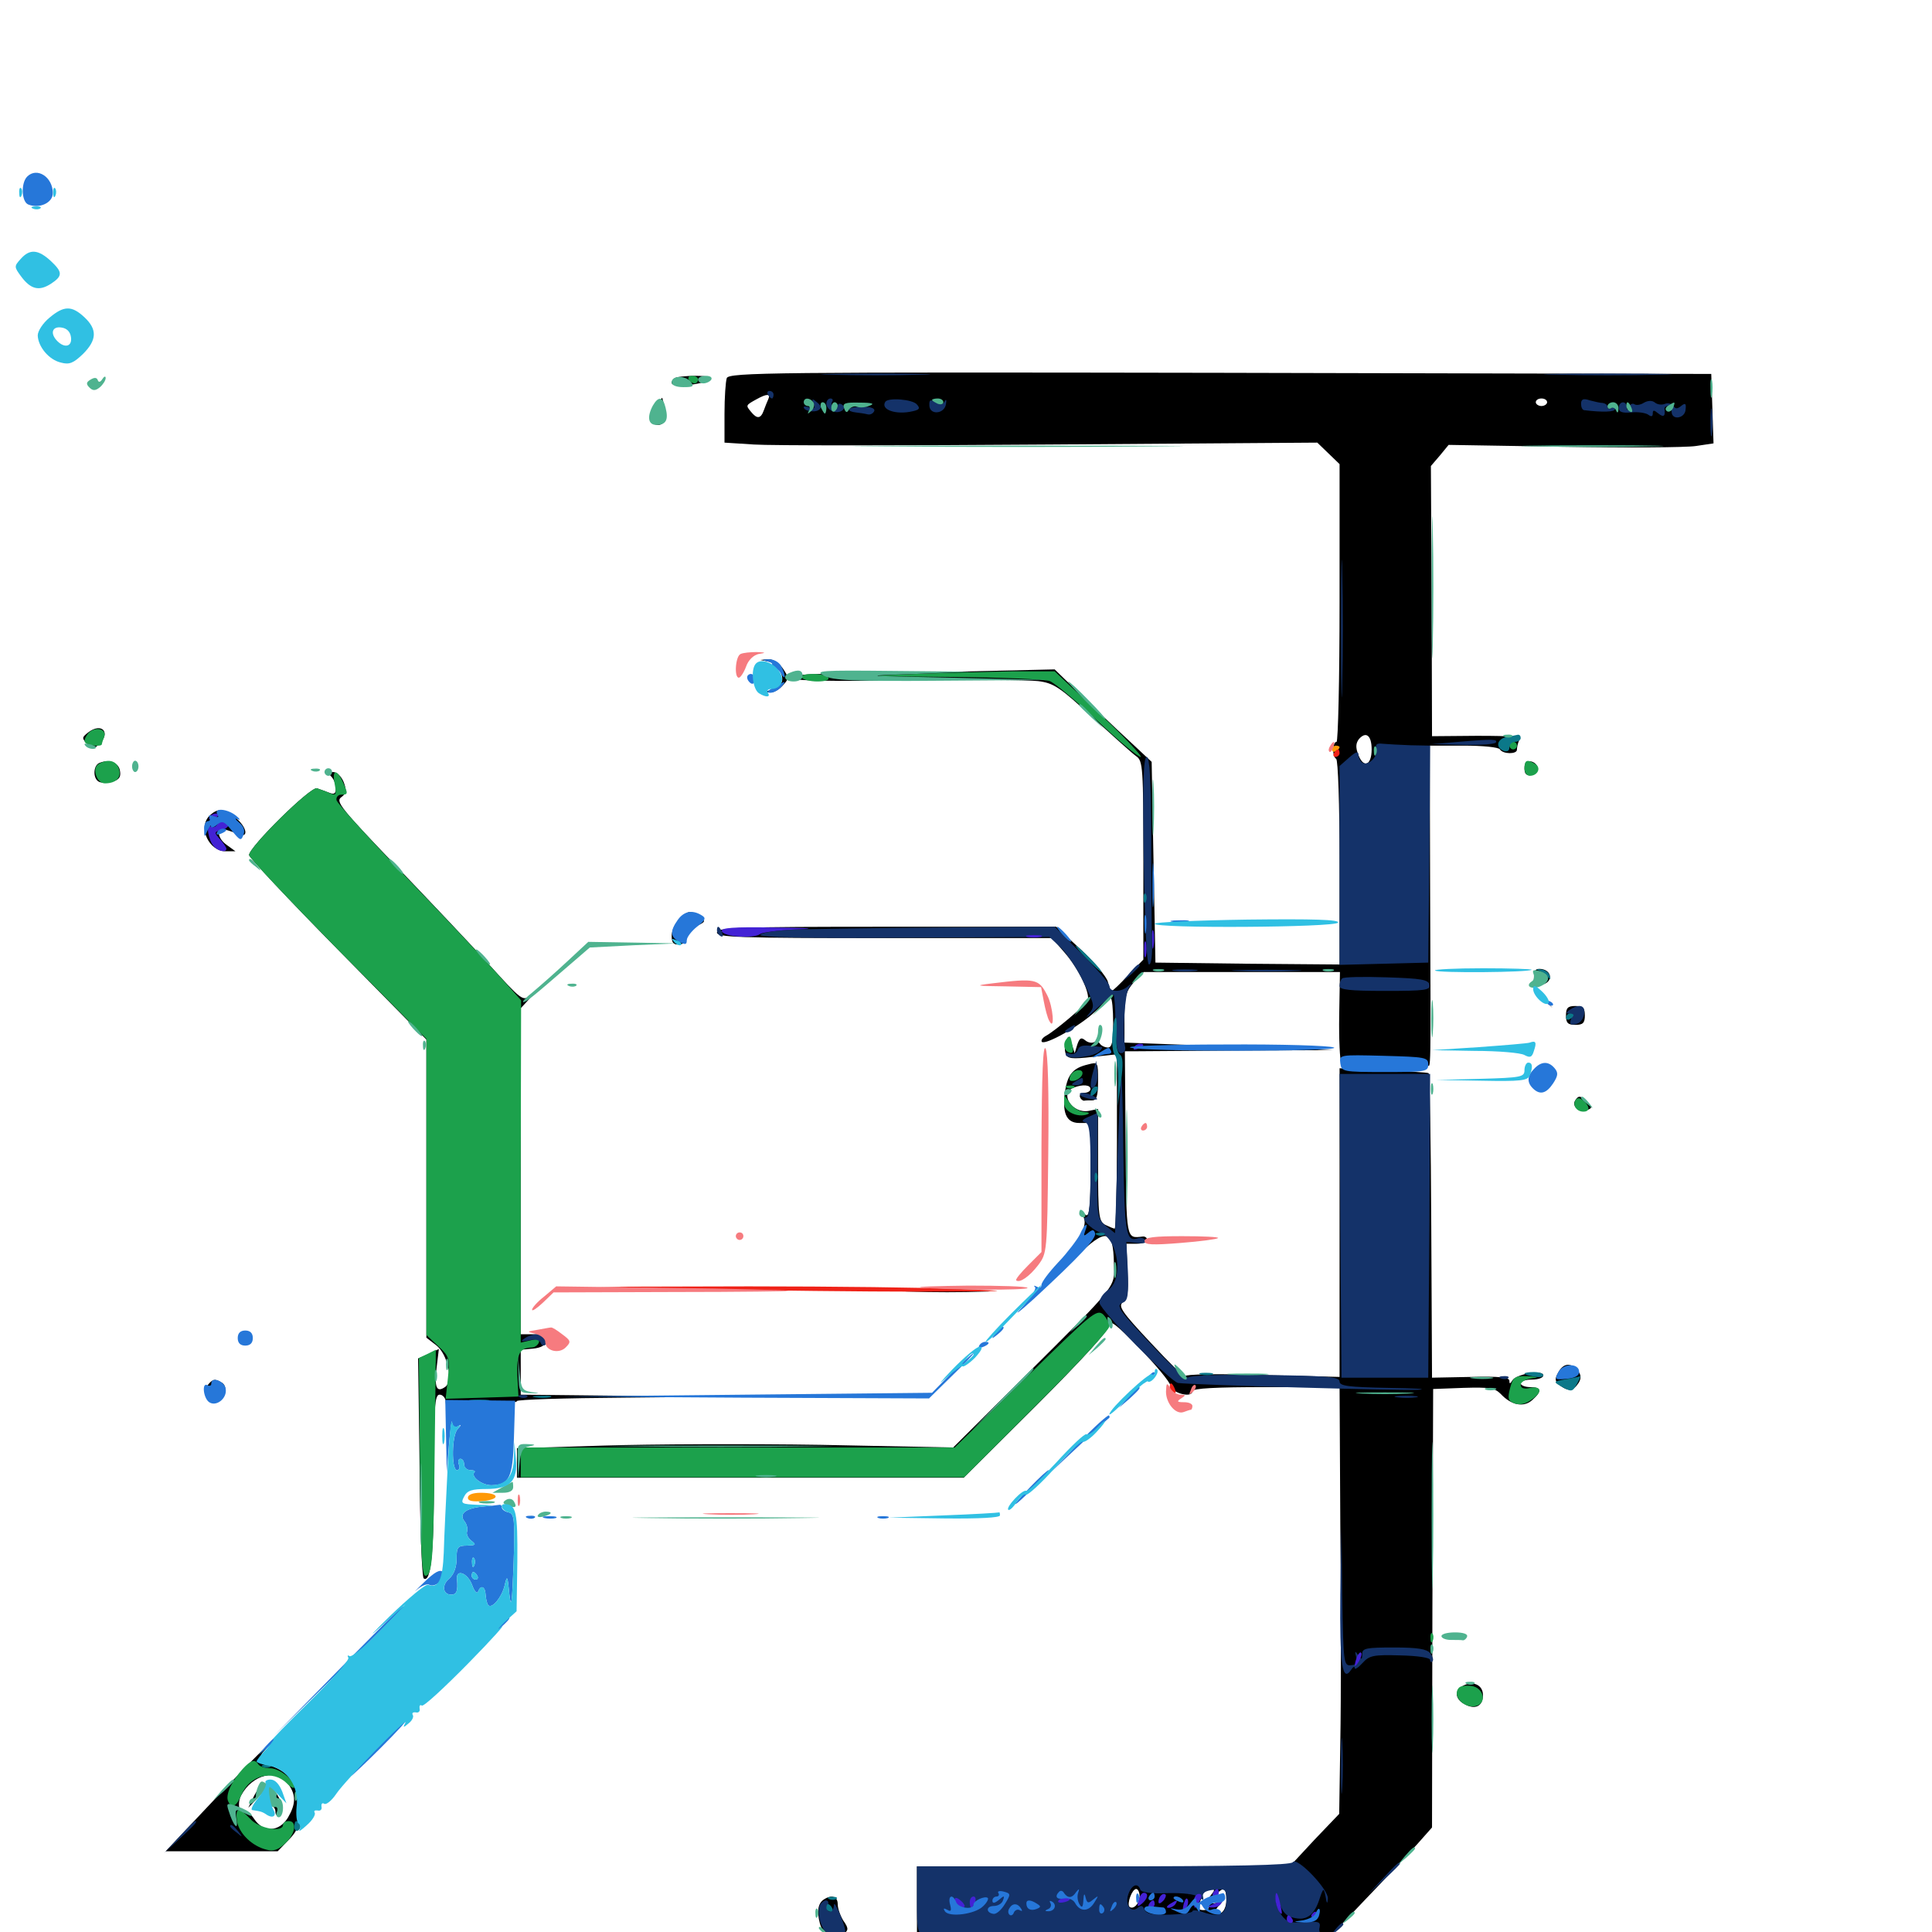 <svg xmlns="http://www.w3.org/2000/svg" viewBox="0 -1000 1000 1000">
	<path fill="#000000" d="M376.172 -804.297C375.586 -802.539 375 -794.336 375 -785.938V-770.898L390.234 -769.922C398.438 -769.336 467.578 -769.336 543.555 -769.922L681.836 -770.898L687.5 -765.43L693.359 -759.766V-687.891C693.359 -648.438 692.578 -616.016 691.797 -616.016C689.648 -616.016 689.453 -608.398 691.602 -607.227C692.578 -606.445 693.359 -583.984 693.359 -553.32V-500.781L645.703 -501.172L598.047 -501.758L597.07 -553.711L596.094 -605.664L583.789 -617.188C576.953 -623.438 565.82 -634.18 558.789 -641.016L545.898 -653.516L495.117 -652.344C467.188 -651.758 436.719 -651.172 427.344 -651.172C416.406 -651.172 410.156 -650.391 410.156 -649.023C410.156 -647.656 428.125 -647.266 469.336 -647.852C501.758 -648.242 532.422 -648.047 537.305 -647.461C545.312 -646.484 548.633 -644.336 565.43 -628.711C575.977 -619.141 586.133 -609.961 588.086 -608.594C591.602 -606.25 591.797 -602.539 591.797 -554.688V-503.32L583.984 -495.312C579.883 -490.82 575.977 -487.109 575.391 -487.109C575 -487.109 574.023 -489.258 573.438 -491.797C572.852 -494.336 566.602 -501.758 559.57 -508.398L546.68 -520.312H458.984C382.227 -520.312 371.094 -519.922 371.094 -517.383C371.094 -514.844 382.031 -514.453 457.812 -514.453H544.531L550.781 -507.227C558.398 -498.633 564.648 -485.352 562.891 -482.031C561.328 -479.297 546.094 -466.406 541.406 -463.867C539.648 -462.891 538.672 -461.523 539.258 -460.742C541.211 -458.984 558.984 -468.945 566.797 -476.367C570.703 -480.078 574.414 -483.203 575 -483.203C575.586 -483.203 576.172 -477.539 576.172 -470.508C576.172 -460.742 575.586 -457.812 573.438 -457.812C571.875 -457.812 569.922 -458.789 569.336 -459.766C568.555 -460.938 567.188 -461.328 566.211 -460.547C565.234 -459.961 563.086 -460.352 561.719 -461.523C559.57 -463.281 558.789 -462.695 557.617 -459.375L556.25 -454.883L554.688 -459.766C553.516 -464.062 553.125 -464.258 551.758 -461.328C550.977 -459.375 550.977 -456.445 551.562 -454.688C552.539 -451.953 554.688 -451.758 565.43 -452.93L578.125 -454.297V-409.18C578.125 -384.375 577.539 -364.062 576.953 -364.062C576.367 -364.062 574.219 -365.039 572.07 -366.016C568.75 -367.969 568.359 -370.508 568.359 -397.07V-425.977L563.477 -425C554.883 -423.438 548.047 -434.18 555.859 -437.109C560.547 -438.867 564.453 -438.477 564.453 -436.328C564.453 -435.352 563.086 -434.375 561.328 -434.375C559.57 -434.375 558.594 -433.398 558.984 -432.227C559.375 -431.055 560.352 -430.273 561.133 -430.273C561.914 -430.469 563.867 -430.469 565.43 -430.469C567.578 -430.469 568.359 -432.812 568.359 -440.43C568.359 -450.391 568.359 -450.391 563.086 -449.023C555.664 -447.266 552.734 -444.141 551.367 -435.742C549.609 -424.219 551.758 -418.75 558.594 -418.75H564.453V-394.141C564.453 -375.977 563.867 -370.117 562.109 -371.094C560.547 -372.07 560.352 -371.484 561.133 -369.141C562.695 -365.039 557.617 -355.859 549.023 -347.656C545.703 -344.531 543.555 -341.211 544.141 -340.234C544.727 -339.258 550.391 -343.359 556.641 -349.219C572.656 -364.648 576.172 -364.062 576.562 -346.094C576.953 -333.398 579.102 -336.133 530.469 -287.695L493.359 -250.781L425 -252.148C387.305 -252.734 336.523 -252.539 312.109 -251.758L267.578 -250.391V-242.773V-235.156H383.203H498.828L536.523 -272.656C560.547 -296.68 574.219 -311.719 574.219 -314.258C574.219 -317.188 578.125 -314.258 589.648 -302.344C598.242 -293.555 605.469 -284.766 605.859 -282.812C606.445 -278.906 617.188 -276.172 617.188 -279.883C617.188 -281.445 629.688 -282.031 655.273 -282.031H693.359L693.75 -209.375C694.141 -169.336 694.141 -119.531 693.75 -98.828L693.164 -61.133L680.273 -47.656L667.578 -33.984H571.094H474.609V-15.43V3.125H581.25H687.695L706.836 -16.992C717.383 -27.93 729.297 -40.82 733.594 -45.508L741.211 -54.102L741.406 -167.578L741.797 -281.055L757.422 -281.641C770.898 -282.031 773.633 -281.641 776.758 -278.516C782.227 -272.656 788.672 -271.289 793.164 -275.391C798.242 -279.883 797.852 -282.031 791.992 -282.031C789.258 -282.031 787.109 -283.008 787.109 -283.984C787.109 -285.156 789.844 -285.938 792.969 -285.938C796.289 -285.938 798.828 -286.914 798.828 -288.086C798.828 -291.211 784.961 -288.867 782.812 -285.547C781.641 -283.594 781.25 -283.594 781.25 -285.352C781.25 -287.109 775.781 -287.695 761.328 -287.305L741.211 -286.914L740.82 -365.43C740.625 -408.789 740.039 -444.336 739.453 -444.531C738.867 -444.922 728.125 -445.508 715.82 -446.094L693.359 -447.07V-367.188V-287.305L653.32 -288.281C630.273 -289.062 613.281 -288.672 613.281 -287.695C613.281 -286.719 605.469 -294.336 595.703 -304.883C580.664 -320.898 578.516 -324.023 581.25 -325.977C583.594 -327.734 584.18 -331.055 583.594 -342.188L583.008 -356.25H588.477C591.406 -356.25 593.75 -357.227 593.75 -358.203C593.75 -359.375 592.578 -360.156 591.406 -359.961C582.812 -358.984 583.008 -357.812 582.617 -408.008L582.227 -455.859H586.523C588.867 -455.859 613.281 -456.055 640.625 -456.25L690.43 -456.445L636.328 -458.398L582.031 -460.352V-473.242C582.031 -484.375 582.812 -486.914 586.914 -491.602L591.992 -496.875H642.773H693.555L693.164 -474.219C692.969 -461.914 693.555 -451.172 694.141 -450.586C694.727 -449.805 695.312 -450.195 695.312 -451.172C695.312 -453.906 736.914 -451.953 738.672 -449.219C740.625 -446.484 740.625 -443.555 740.234 -535.547L740.039 -614.062H757.617C767.188 -614.062 775.781 -613.281 776.367 -612.109C777.93 -609.57 785.156 -609.57 785.156 -611.914C785.156 -612.891 785.547 -615.039 786.133 -616.406C787.109 -618.75 783.398 -619.141 764.258 -619.141L741.211 -618.945L741.016 -688.867L740.625 -758.789L745.312 -764.258L749.805 -769.727L809.18 -768.75C841.797 -768.164 872.656 -768.359 877.734 -769.141L886.914 -770.508L886.328 -788.477L885.742 -806.445L631.641 -807.031C400.977 -807.422 377.344 -807.227 376.172 -804.297ZM397.656 -793.359C397.07 -791.992 395.898 -789.258 395.312 -787.5C393.75 -783.203 391.797 -783.008 388.672 -786.914C385.938 -790.234 385.938 -790.234 391.602 -793.359C396.875 -796.289 399.023 -796.289 397.656 -793.359ZM800.781 -791.797C800.781 -790.82 799.414 -789.844 797.852 -789.844C796.289 -789.844 794.922 -790.82 794.922 -791.797C794.922 -792.969 796.289 -793.75 797.852 -793.75C799.414 -793.75 800.781 -792.969 800.781 -791.797ZM709.961 -612.109C709.961 -603.906 705.859 -602.148 703.125 -609.18C701.562 -613.086 701.758 -615.234 703.32 -617.383C707.031 -621.68 709.961 -619.336 709.961 -612.109ZM713.477 -278.711C714.648 -279.297 713.672 -279.688 710.938 -279.688C708.203 -279.688 707.227 -279.297 708.594 -278.711C709.766 -278.32 712.109 -278.32 713.477 -278.711ZM527.344 -15.234C527.344 -18.945 526.172 -20.117 521.289 -20.703C516.406 -21.484 515.039 -20.898 513.477 -16.992C511.133 -10.547 511.328 -8.008 514.062 -9.766C515.43 -10.742 518.945 -11.133 521.875 -10.938C526.367 -10.547 527.344 -11.328 527.344 -15.234ZM538.477 -18.164C537.695 -22.852 533.789 -22.656 532.617 -17.969C531.055 -12.5 534.57 -8.398 537.109 -12.5C538.281 -14.062 538.867 -16.602 538.477 -18.164ZM549.805 -20.312C550.586 -18.945 552.344 -18.945 554.883 -20.312C557.031 -21.484 559.375 -22.07 560.352 -21.484C562.695 -19.922 562.5 -10.547 560.156 -10.547C559.18 -10.547 558.984 -11.719 559.766 -13.086C560.742 -14.648 560.156 -14.648 558.008 -12.695C555.078 -10.352 554.688 -10.547 554.688 -13.867C554.688 -19.141 547.461 -19.141 546.094 -13.867C545.508 -11.523 544.531 -10.352 543.945 -10.938C542.383 -12.5 544.922 -22.266 546.875 -22.266C547.852 -22.266 549.219 -21.289 549.805 -20.312ZM580.078 -16.602C583.398 -22.461 581.25 -23.242 577.344 -17.383C575.586 -14.648 575 -12.5 575.977 -12.5C577.148 -12.5 578.906 -14.258 580.078 -16.602ZM589.844 -18.555C589.844 -14.648 586.523 -11.328 584.57 -13.086C583.203 -14.648 585.938 -22.266 588.086 -22.266C589.062 -22.266 589.844 -20.508 589.844 -18.555ZM626.953 -19.336C625.586 -17.773 625 -15.234 625.586 -13.867C626.172 -12.305 625 -11.328 622.852 -11.328C620.703 -11.328 619.531 -12.305 620.117 -13.477C620.703 -14.453 621.68 -16.992 622.266 -18.945C623.047 -20.703 624.805 -22.266 626.367 -22.266C628.906 -22.266 628.906 -21.68 626.953 -19.336ZM634.766 -16.602C634.766 -13.477 633.594 -10.547 631.836 -9.766C628.32 -8.398 627.93 -10.742 631.445 -14.258C633.398 -16.211 633.203 -16.406 630.469 -15.43C626.367 -13.867 625.977 -15.43 629.492 -19.336C633.203 -23.633 634.766 -22.852 634.766 -16.602ZM499.805 -18.555C494.922 -21.68 488.281 -20.508 488.281 -16.797C488.281 -12.305 491.992 -8.594 496.289 -8.594C500.781 -8.594 503.32 -16.211 499.805 -18.555ZM510.742 -18.555C508.789 -21.68 506.445 -20.508 505.078 -16.016C503.711 -10.352 503.711 -10.547 504.883 -10.547C505.469 -10.547 505.859 -11.133 505.664 -11.914C505.664 -12.5 506.836 -13.867 508.594 -14.844C510.352 -15.82 511.328 -17.383 510.742 -18.555ZM572.656 -15.43C573.242 -18.164 572.852 -20.312 572.07 -20.312C571.094 -20.312 570.312 -19.531 570.312 -18.555C570.312 -17.578 569.727 -15.43 569.141 -13.672C568.555 -11.914 568.75 -10.547 569.922 -10.547C570.898 -10.547 572.266 -12.695 572.656 -15.43ZM600.391 -16.016C600.781 -18.359 600.586 -20.312 600 -20.312C596.484 -20.117 591.797 -15.82 591.797 -13.086C591.797 -10.352 592.188 -10.352 594.922 -13.672C597.852 -17.383 597.852 -17.188 596.68 -13.086C595.703 -9.57 596.289 -9.18 599.609 -9.961C601.758 -10.547 603.516 -12.109 603.516 -13.281C603.516 -16.992 609.375 -16.211 609.375 -12.695C609.57 -10.547 610.547 -11.133 612.5 -14.453L615.43 -19.336L614.258 -13.477C613.477 -9.57 613.672 -8.203 614.844 -9.57C616.016 -10.742 617.188 -13.281 617.578 -15.43C617.969 -18.75 616.992 -19.336 610.938 -19.531C605.664 -19.727 603.32 -18.75 601.758 -15.625C599.609 -11.523 599.609 -11.523 600.391 -16.016ZM516.602 -16.211C515.82 -15.039 515.625 -13.867 516.211 -13.281C516.602 -12.695 517.578 -13.672 518.164 -15.43C519.531 -18.75 518.359 -19.336 516.602 -16.211ZM520.703 -15.234C519.922 -13.281 520.508 -12.5 521.875 -12.891C524.805 -13.867 526.367 -18.359 523.828 -18.359C522.852 -18.359 521.289 -16.992 520.703 -15.234ZM493.555 -15.82C492.969 -14.258 494.141 -13.086 496.484 -13.086C499.609 -12.695 499.805 -13.281 498.047 -15.625C495.117 -18.945 494.727 -18.945 493.555 -15.82ZM349.023 -804.102C345.703 -800.977 348.438 -799.805 357.031 -800.781C369.922 -802.539 372.07 -805.469 360.156 -805.469C354.688 -805.469 349.609 -804.883 349.023 -804.102ZM339.062 -790.039C335.156 -785.742 335.938 -780.078 340.625 -780.078C344.141 -780.078 345.312 -783.789 343.945 -789.453L342.773 -794.141ZM397.656 -657.617C402.93 -656.641 407.031 -648.438 403.711 -645.703C402.344 -644.727 400 -643.359 398.438 -642.773C395.898 -641.797 395.898 -641.602 398.633 -641.602C400.391 -641.406 403.32 -643.164 405.078 -645.117C408.398 -648.633 408.398 -649.219 405.273 -653.906C403.125 -657.031 400.195 -658.789 397.656 -658.789L393.555 -658.398ZM45.898 -621.094C42.383 -618.359 42.188 -617.969 45.117 -615.039C48.047 -612.109 48.438 -612.109 51.562 -615.039C57.422 -621.094 52.539 -625.977 45.898 -621.094ZM51.367 -605.078C48.242 -603.711 48.047 -597.266 50.977 -595.508C51.953 -594.727 55.078 -594.727 57.812 -595.312C61.523 -596.289 62.695 -597.656 62.109 -600.977C61.523 -605.273 56.445 -607.227 51.367 -605.078ZM789.062 -602.344C789.062 -599.414 790.039 -598.438 792.578 -598.828C794.336 -599.219 795.898 -600.781 795.898 -602.344C795.898 -603.906 794.336 -605.469 792.578 -605.859C790.039 -606.25 789.062 -605.273 789.062 -602.344ZM171.484 -598.047C172.852 -596.68 173.828 -593.945 173.828 -591.992C173.828 -589.258 173.047 -588.672 170.508 -589.648C168.555 -590.43 165.625 -591.406 164.062 -591.992C160.742 -592.969 128.906 -561.523 128.906 -557.422C128.906 -556.25 149.609 -534.18 174.805 -508.594L220.703 -461.914V-384.766V-307.617L225.781 -303.711C231.836 -299.023 234.766 -284.766 230.273 -282.031C225.977 -279.102 224.805 -281.836 225.977 -291.992L227.148 -301.758L221.875 -299.219L216.406 -296.875L217.188 -240.43C217.383 -209.375 218.359 -183.594 219.336 -183.008C223.047 -180.664 224.609 -195.898 224.609 -235.352C224.609 -272.07 225 -278.125 227.539 -278.125C229.102 -278.125 230.469 -276.562 230.664 -274.805C230.664 -272.852 231.055 -272.266 231.641 -273.242C232.031 -274.414 239.258 -274.805 250 -274.219C259.766 -273.633 267.578 -273.828 267.578 -274.805C267.578 -275.586 292.383 -276.367 322.852 -276.562L377.93 -277.148L323.828 -277.539L269.531 -278.125V-289.844V-301.367L275.781 -301.953C280.078 -302.344 282.422 -303.711 282.812 -306.055C283.398 -308.789 282.031 -309.375 276.562 -309.375H269.531V-393.75V-478.125L274.023 -483.008C277.344 -486.914 277.539 -487.305 274.414 -484.766C270.703 -481.641 269.922 -482.227 252.93 -500.977C243.359 -511.523 221.289 -534.766 204.297 -552.539C176.562 -581.445 173.633 -585.156 176.562 -587.305C179.297 -589.258 179.492 -590.82 177.93 -595.117C176.758 -598.047 174.414 -600.391 172.461 -600.391C169.922 -600.391 169.727 -599.805 171.484 -598.047ZM108.398 -577.734C102.344 -571.68 108.203 -559.375 116.797 -559.375H121.875L117.578 -562.5C112.305 -566.016 111.719 -572.07 116.797 -570.508C118.555 -570.117 121.68 -568.945 123.633 -568.164C128.906 -566.016 127.734 -572.07 121.875 -576.758C115.625 -581.641 112.695 -581.836 108.398 -577.734ZM351.562 -524.219C349.414 -522.07 347.656 -518.164 347.656 -515.625C347.656 -511.914 348.633 -510.938 351.562 -511.133C353.906 -511.328 355.469 -512.695 355.469 -514.844C355.469 -516.797 357.812 -519.531 360.547 -520.703C365.234 -522.852 365.43 -523.242 362.109 -525.586C357.422 -528.906 356.25 -528.906 351.562 -524.219ZM793.945 -493.164C793.945 -489.258 795.703 -485.547 798.828 -482.812L803.516 -478.32L798.828 -483.789L794.141 -489.258L798.438 -490.43C803.906 -491.797 803.32 -497.656 797.852 -498.438C794.727 -498.828 793.945 -497.852 793.945 -493.164ZM810.547 -474.414C810.547 -470.508 811.523 -469.531 815.43 -469.531C819.336 -469.531 820.312 -470.508 820.312 -474.414C820.312 -478.32 819.336 -479.297 815.43 -479.297C811.523 -479.297 810.547 -478.32 810.547 -474.414ZM815.234 -430.273C813.477 -427.344 817.578 -423.828 821.289 -425.391C824.219 -426.367 824.219 -426.953 821.484 -429.492C818.164 -433.008 816.992 -433.203 815.234 -430.273ZM350 -333.398C332.031 -333.594 347.266 -333.984 383.789 -333.984C420.312 -333.984 434.961 -333.594 416.406 -333.398C397.852 -333.008 367.969 -333.008 350 -333.398ZM472.266 -331.445C462.305 -331.641 470.312 -332.031 490.234 -332.031C510.156 -332.031 518.164 -331.641 508.398 -331.445C498.438 -331.055 482.031 -331.055 472.266 -331.445ZM806.445 -289.453C804.492 -285.938 804.883 -284.766 807.812 -282.617C811.914 -279.688 814.453 -280.078 817.188 -284.375C818.555 -286.719 818.359 -288.477 816.602 -290.625C812.891 -294.922 809.18 -294.531 806.445 -289.453ZM107.617 -283.203C104.688 -279.688 107.031 -274.219 111.328 -274.219C115.82 -274.219 118.555 -281.836 115.039 -284.18C111.328 -286.523 110.156 -286.328 107.617 -283.203ZM757.031 -127.344C752.734 -125 753.125 -120.508 758.008 -117.969C763.477 -114.844 767.578 -116.797 767.578 -122.656C767.578 -127.93 762.305 -130.273 757.031 -127.344ZM111.523 -69.141L85.742 -41.797H114.648H143.75L149.414 -47.656C154.297 -52.734 154.883 -54.883 154.492 -63.867C153.906 -76.172 150.586 -81.836 141.602 -85.547C134.375 -88.672 133.398 -90.43 137.109 -94.141C138.477 -95.508 139.062 -96.484 138.477 -96.484C137.891 -96.484 125.977 -84.18 111.523 -69.141ZM149.219 -76.562C153.32 -70.898 153.125 -66.211 149.023 -59.18C144.531 -51.758 136.328 -51.367 131.641 -58.398C129.883 -61.133 127.734 -62.695 126.758 -62.109C123.828 -60.352 122.656 -66.602 124.805 -70.703C130.664 -81.641 143.555 -84.766 149.219 -76.562ZM120.508 -58.984C121.094 -60.352 120.898 -62.109 120.312 -62.695C119.727 -63.477 119.141 -62.305 119.336 -60.156C119.336 -58.008 119.922 -57.422 120.508 -58.984ZM131.641 -70.703L128.516 -64.258L133.203 -69.336C136.719 -73.438 138.281 -74.023 140.039 -72.07C141.602 -70.312 141.797 -69.141 140.039 -67.383C138.477 -65.82 138.477 -65.234 140.234 -65.234C141.602 -65.234 142.578 -63.867 142.578 -62.109C142.578 -60.547 143.555 -59.766 144.727 -60.547C149.023 -63.086 142.188 -76.562 136.328 -76.953C135.547 -76.953 133.398 -74.023 131.641 -70.703ZM426.367 -16.797C423.438 -14.844 422.656 -10.742 424.414 -4.297C425.977 1.758 432.422 4.492 436.719 0.977C439.258 -0.977 439.258 -1.953 436.523 -5.859C434.961 -8.398 433.594 -12.109 433.594 -14.453C433.594 -18.359 430.469 -19.531 426.367 -16.797Z"/>
	<path fill="#ff9906" d="M689.453 -611.914C689.453 -610.938 690.43 -610.547 691.406 -611.133C692.578 -611.719 693.359 -612.695 693.359 -613.281C693.359 -613.672 692.578 -614.062 691.406 -614.062C690.43 -614.062 689.453 -613.086 689.453 -611.914ZM242.188 -224.805C242.188 -223.047 244.531 -222.656 250 -223.047C259.375 -224.023 258.398 -227.344 248.828 -227.344C244.727 -227.344 242.188 -226.367 242.188 -224.805Z"/>
	<path fill="#ef2218" d="M690.43 -610.156C689.844 -609.18 690.234 -608.203 691.211 -608.203C692.383 -608.203 693.359 -609.18 693.359 -610.156C693.359 -611.328 692.969 -612.109 692.578 -612.109C691.992 -612.109 691.016 -611.328 690.43 -610.156ZM366.211 -332.617L309.57 -333.984L387.695 -334.18C430.664 -334.18 479.883 -333.594 497.07 -332.812C525.977 -331.641 524.414 -331.641 475.586 -331.445C446.68 -331.445 397.461 -332.031 366.211 -332.617ZM605.469 -282.227C605.469 -281.055 606.25 -279.688 607.422 -279.102C608.594 -278.516 608.789 -279.297 608.203 -280.859C606.836 -284.375 605.469 -284.961 605.469 -282.227Z"/>
	<path fill="#1ca14c" d="M356.445 -803.516C357.031 -802.539 358.398 -801.562 359.57 -801.562C360.547 -801.562 361.328 -802.539 361.328 -803.516C361.328 -804.688 359.961 -805.469 358.203 -805.469C356.641 -805.469 355.859 -804.688 356.445 -803.516ZM473.633 -651.172C445.703 -650 446.484 -650 491.602 -649.609C517.578 -649.414 540.82 -648.438 543.359 -647.461C545.898 -646.484 556.836 -637.305 567.969 -626.953C578.906 -616.602 589.062 -608.203 590.43 -608.203C591.602 -608.203 582.227 -618.359 569.336 -630.469L545.898 -652.539H524.414C512.695 -652.344 489.844 -651.758 473.633 -651.172ZM415.039 -649.219C415.625 -648.242 419.336 -647.266 423.047 -647.266C427.148 -647.266 429.492 -648.047 428.711 -649.219C428.125 -650.391 424.414 -651.172 420.703 -651.172C416.602 -651.172 414.258 -650.391 415.039 -649.219ZM45.898 -620.703C44.336 -618.945 43.359 -616.797 43.945 -615.82C45.117 -614.062 52.734 -613.281 52.734 -614.844C52.734 -615.234 53.32 -616.992 53.906 -618.555C55.469 -622.656 49.414 -624.219 45.898 -620.703ZM781.25 -614.062C781.25 -613.086 782.227 -612.109 783.203 -612.109C784.375 -612.109 785.156 -613.086 785.156 -614.062C785.156 -615.234 784.375 -616.016 783.203 -616.016C782.227 -616.016 781.25 -615.234 781.25 -614.062ZM50.977 -604.492C47.461 -602.344 50 -594.531 54.297 -594.531C60.156 -594.531 63.086 -597.656 61.523 -602.148C60.156 -606.445 55.664 -607.422 50.977 -604.492ZM789.062 -602.344C789.062 -600.195 790.234 -598.438 791.797 -598.438C795.898 -598.438 797.852 -602.539 794.727 -604.492C790.43 -607.227 789.062 -606.641 789.062 -602.344ZM173.242 -594.141C174.219 -588.672 174.023 -588.086 170.703 -589.453C168.75 -590.43 165.625 -591.406 164.062 -591.992C160.742 -592.969 128.906 -561.523 128.906 -557.422C128.906 -556.055 149.609 -534.18 174.805 -508.594L220.703 -462.305V-385.547V-308.984L226.758 -303.32C232.617 -297.852 232.812 -296.875 231.836 -286.719L230.664 -275.977L249.609 -276.562L268.359 -277.148L267.773 -288.086C267.383 -299.219 268.945 -302.344 275.195 -302.539C276.758 -302.539 278.32 -303.711 278.906 -305.078C279.492 -306.836 278.32 -307.227 274.609 -306.25L269.531 -305.078V-393.555L269.727 -482.227L258.398 -494.922C252.148 -501.953 230.859 -524.609 210.938 -545.312C191.016 -566.016 174.609 -584.18 174.219 -585.742C173.828 -587.305 175 -588.672 176.562 -588.672C180.273 -588.672 180.273 -589.062 177.344 -595.508C174.219 -602.344 171.68 -601.562 173.242 -594.141ZM552.148 -462.305C550 -460.156 550.586 -456.25 553.32 -455.273C555.273 -454.492 555.859 -455.664 555.078 -458.984C554.102 -464.062 553.906 -464.258 552.148 -462.305ZM553.906 -442.969C553.125 -440.82 553.711 -440.234 556.055 -440.625C557.812 -441.016 559.57 -442.383 560.156 -443.75C561.328 -447.266 555.273 -446.68 553.906 -442.969ZM552.344 -436.914C550.781 -437.5 551.367 -438.086 553.516 -438.086C555.664 -438.281 556.836 -437.695 556.055 -437.109C555.469 -436.523 553.711 -436.328 552.344 -436.914ZM550.781 -428.906C550.781 -424.609 557.812 -421.289 562.891 -423.242C564.258 -423.828 563.477 -424.414 561.133 -424.414C558.789 -424.609 555.469 -426.562 553.906 -428.906L550.781 -433.203ZM815.43 -430.469C813.867 -427.93 816.016 -424.609 819.531 -424.609C823.047 -424.609 823.047 -427.344 819.531 -430.273C817.578 -431.836 816.406 -432.031 815.43 -430.469ZM530.859 -286.719L494.141 -250.781H381.836H269.531V-242.969V-235.352H384.18H499.023L536.523 -272.852C557.227 -293.359 574.219 -311.719 574.219 -313.477C574.219 -315.234 572.656 -317.969 570.898 -319.727C567.578 -322.461 564.844 -320.117 530.859 -286.719ZM221.289 -299.219L216.797 -297.07L217.383 -240.82C217.578 -198.438 218.359 -184.375 220.117 -184.375C223.828 -184.375 224.414 -193.359 225 -249.414C225.391 -278.125 225.586 -301.562 225.586 -301.367ZM781.641 -281.641C780.273 -276.172 780.469 -275 783.789 -273.633C786.328 -272.656 789.453 -273.242 792.188 -275.195C798.438 -279.102 798.242 -282.812 791.992 -281.641C788.867 -280.859 787.109 -281.445 787.109 -283.203C787.109 -284.57 789.453 -286.133 792.578 -286.523C796.875 -287.109 796.484 -287.305 790.625 -287.695C783.984 -287.891 783.203 -287.305 781.641 -281.641ZM740.43 -151.953C740.43 -149.805 741.016 -149.219 741.602 -150.781C742.188 -152.148 741.992 -153.906 741.406 -154.492C740.82 -155.273 740.234 -154.102 740.43 -151.953ZM755.273 -126.562C750.977 -122.266 758.398 -114.844 764.648 -117.188C769.727 -119.141 767.578 -126.562 761.719 -127.344C758.984 -127.734 756.055 -127.344 755.273 -126.562ZM125.586 -84.375C119.922 -78.125 116.797 -71.289 117.969 -67.969C119.727 -63.477 122.461 -64.844 125 -71.094C129.297 -81.25 141.211 -84.18 148.438 -76.953C150.586 -74.805 152.344 -74.023 152.344 -75C152.344 -78.711 144.531 -84.766 139.844 -84.766C137.109 -84.766 134.375 -85.742 133.789 -86.719C132.031 -89.648 129.883 -89.062 125.586 -84.375ZM122.656 -57.422C123.633 -51.172 130.469 -44.336 138.086 -42.578C141.406 -41.602 144.141 -42.578 147.656 -45.898C152.93 -50.781 153.906 -57.422 149.414 -57.422C147.852 -57.422 146.484 -56.641 146.484 -55.469C146.484 -51.367 134.18 -53.516 129.688 -58.398C123.633 -64.844 121.68 -64.648 122.656 -57.422Z"/>
	<path fill="#143269" d="M430.273 -806.055C417.578 -806.25 427.93 -806.641 453.125 -806.641C478.32 -806.641 488.672 -806.25 476.172 -806.055C463.477 -805.664 442.773 -805.664 430.273 -806.055ZM805.273 -806.055C790.43 -806.25 802.539 -806.641 832.031 -806.641C861.523 -806.641 873.633 -806.25 858.984 -806.055C844.141 -805.664 819.922 -805.664 805.273 -806.055ZM397.461 -795.703C398.047 -794.727 399.023 -793.75 399.609 -793.75C400 -793.75 400.391 -794.727 400.391 -795.703C400.391 -796.875 399.414 -797.656 398.242 -797.656C397.266 -797.656 396.875 -796.875 397.461 -795.703ZM421.094 -791.016C422.07 -788.672 421.484 -788.086 419.141 -789.062C417.383 -789.648 416.016 -789.844 416.016 -789.258C416.016 -787.305 421.289 -786.328 423.633 -787.695C425.391 -788.867 425.195 -789.844 422.852 -791.797C420.312 -793.945 420.117 -793.75 421.094 -791.016ZM427.734 -791.016C427.734 -789.453 429.297 -787.695 431.055 -787.109C434.766 -785.547 438.867 -788.672 435.742 -790.625C434.57 -791.406 433.594 -791.016 433.594 -789.844C433.594 -788.672 432.617 -788.281 431.641 -788.867C430.469 -789.648 430.078 -791.016 430.664 -791.992C431.445 -792.969 430.859 -793.75 429.883 -793.75C428.711 -793.75 427.734 -792.578 427.734 -791.016ZM458.203 -791.992C455.664 -787.891 463.867 -785.156 472.266 -787.109C475.977 -787.891 476.367 -788.672 474.609 -790.625C472.461 -793.359 459.57 -794.336 458.203 -791.992ZM481.055 -789.844C481.445 -784.961 489.062 -785.742 489.648 -791.016C490.039 -792.969 489.648 -793.555 489.062 -792.383C488.281 -790.625 486.914 -790.43 484.375 -791.797C481.445 -793.359 480.859 -793.164 481.055 -789.844ZM818.359 -791.016C818.359 -789.258 818.945 -787.891 819.922 -787.695C829.492 -786.523 835.938 -786.719 835.938 -788.281C835.938 -789.258 835.156 -789.453 833.984 -788.867C833.008 -788.281 832.031 -788.477 832.031 -789.453C832.031 -790.43 830.859 -791.211 829.688 -791.406C828.32 -791.406 825.195 -792.188 822.852 -792.773C819.531 -793.945 818.359 -793.359 818.359 -791.016ZM850.977 -791.602C853.125 -792.773 855.273 -792.773 856.641 -791.602C857.812 -790.625 860.156 -790.234 861.914 -791.016C863.477 -791.602 865.43 -791.016 866.211 -789.844C867.188 -788.281 868.164 -788.281 870.117 -789.844C872.266 -791.602 872.852 -791.211 872.461 -788.086C872.266 -783.398 865.234 -782.227 865.234 -786.914C865.234 -788.477 864.453 -789.844 863.281 -789.844C862.305 -789.844 861.523 -789.258 861.523 -788.477C862.109 -784.57 861.133 -783.789 858.398 -785.938C856.055 -787.891 855.469 -787.891 855.469 -785.938C855.469 -784.375 854.688 -784.18 853.125 -785.352C851.758 -786.328 847.656 -786.914 844.336 -786.523C839.648 -786.133 837.891 -786.719 837.891 -788.867C837.891 -792.383 841.797 -792.773 841.992 -789.453C841.992 -787.5 842.383 -787.5 843.164 -789.453C843.555 -790.625 844.922 -791.406 845.898 -790.82C846.875 -790.039 849.219 -790.43 850.977 -791.602ZM885.352 -781.055C885.352 -774.609 885.742 -772.266 886.133 -775.781C886.523 -779.297 886.523 -784.57 886.133 -787.5C885.742 -790.43 885.352 -787.5 885.352 -781.055ZM439.453 -788.086C439.453 -788.867 442.578 -789.453 446.484 -789.453C450.781 -789.453 452.93 -788.672 452.539 -787.305C451.953 -785.938 450.391 -785.156 449.023 -785.547C447.461 -785.938 444.727 -786.328 442.969 -786.523C441.016 -786.719 439.453 -787.305 439.453 -788.086ZM694.141 -674.609C694.141 -642.969 694.531 -629.883 694.727 -645.898C695.117 -661.719 695.117 -687.5 694.727 -703.516C694.531 -719.336 694.141 -706.25 694.141 -674.609ZM754.883 -616.016C772.852 -617.578 775.391 -617.383 774.219 -615.625C773.633 -614.844 766.016 -614.258 757.227 -614.453L741.211 -614.844ZM712.305 -612.109C713.281 -608.398 708.203 -603.32 705.078 -605.273C704.102 -605.859 703.125 -607.812 703.125 -609.375C703.125 -611.328 701.758 -610.938 698.242 -607.812L693.359 -603.516V-552.148V-500.586L716.406 -501.172L739.258 -501.758L739.844 -558.008L740.234 -614.062L730.078 -614.258C724.414 -614.453 717.773 -614.844 715.625 -615.039C712.5 -615.43 711.719 -614.648 712.305 -612.109ZM591.992 -554.492C592.578 -520.508 593.555 -500.781 594.727 -500.781C595.898 -500.781 596.484 -505.664 596.289 -511.914C596.094 -518.164 595.898 -542.383 595.898 -565.82C595.703 -595.898 595.117 -608.203 593.555 -608.203C591.797 -608.203 591.406 -593.555 591.992 -554.492ZM371.094 -518.555C371.094 -517.383 371.875 -516.016 373.047 -515.43C374.219 -514.844 374.414 -515.625 373.828 -517.188C372.461 -520.703 371.094 -521.289 371.094 -518.555ZM412.109 -518.945C402.93 -518.555 394.727 -517.383 393.555 -516.211C392.188 -514.844 416.016 -514.258 467.383 -514.648L543.164 -515.039L549.219 -509.375C552.344 -506.25 557.812 -498.242 560.938 -491.406C566.797 -479.492 566.797 -479.102 563.281 -474.805C561.328 -472.461 563.281 -473.828 567.578 -477.93C571.875 -481.836 575.781 -485.156 576.367 -485.156C576.758 -485.156 577.344 -478.32 577.344 -470.117C577.539 -458.594 578.32 -454.883 580.273 -454.883C581.836 -454.883 582.617 -456.25 582.422 -457.812C580.859 -464.648 582.227 -485.938 584.375 -488.867C586.328 -491.406 586.328 -491.602 583.984 -489.648C580.469 -486.328 574.219 -486.328 574.219 -489.648C574.219 -491.016 567.773 -498.438 559.961 -506.25L545.898 -520.312L487.305 -519.922C455.078 -519.727 421.289 -519.141 412.109 -518.945ZM584.766 -496.484L581.055 -491.992L585.547 -495.703C587.891 -497.852 589.844 -499.805 589.844 -500.195C589.844 -501.758 588.281 -500.586 584.766 -496.484ZM608.008 -497.461C604.883 -497.852 607.422 -498.242 613.281 -498.242C619.141 -498.242 621.68 -497.852 618.75 -497.461C615.625 -497.07 610.938 -497.07 608.008 -497.461ZM641.211 -497.461C632.812 -497.656 639.258 -498.047 655.273 -498.047C671.484 -498.047 678.32 -497.656 670.508 -497.461C662.695 -497.07 649.609 -497.07 641.211 -497.461ZM694.727 -493.555C693.945 -492.969 693.359 -491.211 693.359 -489.648C693.359 -487.695 698.633 -487.109 716.992 -487.109C737.695 -487.109 740.43 -487.5 739.844 -490.234C739.453 -492.969 735.742 -493.555 717.578 -494.141C705.664 -494.531 695.312 -494.336 694.727 -493.555ZM812.5 -477.344C810.742 -476.172 810.352 -475.391 811.914 -475.391C813.281 -475.391 813.867 -474.023 813.086 -472.266C812.305 -469.922 812.891 -469.336 815.625 -469.922C817.773 -470.312 819.531 -472.461 819.922 -475C820.703 -479.688 817.578 -480.664 812.5 -477.344ZM552.734 -467.578C550.977 -466.406 550.781 -465.625 552.148 -465.625C553.32 -465.625 555.078 -466.602 555.664 -467.578C557.227 -469.922 556.445 -469.922 552.734 -467.578ZM557.812 -456.445C557.031 -454.688 555.273 -453.906 553.516 -454.688C551.758 -455.273 551.172 -455.078 551.758 -453.711C553.32 -451.367 566.406 -453.125 569.141 -455.859C570.312 -457.031 570.703 -457.812 570.312 -458.008C560.938 -459.375 558.789 -459.18 557.812 -456.445ZM566.016 -446.094C563.867 -438.672 564.062 -435.156 566.602 -437.695C567.773 -438.867 568.359 -442.188 567.969 -445.312L567.383 -450.977ZM580.273 -442.188C579.883 -439.453 579.102 -420.312 578.32 -399.414L577.148 -361.719L572.461 -365.43C567.969 -369.141 567.773 -369.922 567.969 -396.68L568.164 -424.023L563.281 -421.875C560.156 -420.508 559.57 -419.531 561.523 -419.141C563.867 -418.555 564.453 -414.062 564.453 -394.141C564.453 -377.539 563.672 -369.922 562.305 -369.922C558.789 -369.922 564.453 -363.867 569.727 -361.914C578.906 -358.398 581.641 -337.5 573.438 -332.227C570.898 -330.469 568.945 -327.539 569.141 -325.586C569.531 -321.68 605.664 -284.961 609.766 -284.18C616.406 -283.203 726.758 -280.078 734.375 -280.664C739.258 -281.055 732.031 -281.445 718.359 -281.641C697.852 -282.031 693.359 -282.617 693.359 -284.961C693.359 -287.305 687.109 -287.891 655.078 -288.281C634.18 -288.672 616.211 -288.086 615.234 -287.109C614.258 -286.133 607.227 -291.992 598.242 -301.562C578.516 -322.461 577.344 -324.219 581.25 -325.781C583.789 -326.758 584.18 -329.688 583.789 -342.188L583.008 -357.227L588.672 -356.641C592.188 -356.25 593.75 -356.641 592.969 -358.008C592.188 -358.984 590.625 -359.57 589.258 -359.18C582.812 -356.836 582.031 -360.938 581.445 -404.102C581.25 -427.734 580.664 -444.922 580.273 -442.188ZM693.75 -365.625L694.336 -286.914H716.797H739.258L739.844 -365.625L740.234 -444.141H716.797H693.359ZM556.641 -440.234C554.102 -438.672 554.297 -438.281 557.227 -438.281C558.984 -438.281 560.547 -439.258 560.547 -440.234C560.547 -442.578 560.352 -442.578 556.641 -440.234ZM559.375 -433.008C557.227 -435.156 563.086 -434.57 566.406 -432.422C568.75 -430.859 568.359 -430.664 565.039 -431.055C562.695 -431.445 559.961 -432.227 559.375 -433.008ZM271.484 -307.227C269.141 -305.664 269.727 -305.469 273.828 -306.25C276.953 -307.031 279.297 -306.445 279.883 -304.883C280.273 -303.711 281.445 -303.125 282.227 -303.906C284.375 -305.859 281.445 -309.375 277.734 -309.375C275.977 -309.375 273.047 -308.398 271.484 -307.227ZM776.953 -286.523C775.391 -287.109 775.977 -287.695 778.125 -287.695C780.273 -287.891 781.445 -287.305 780.664 -286.719C780.078 -286.133 778.32 -285.938 776.953 -286.523ZM269.141 -276.758C267.578 -277.344 268.164 -277.93 270.312 -277.93C272.461 -278.125 273.633 -277.539 272.852 -276.953C272.266 -276.367 270.508 -276.172 269.141 -276.758ZM723.242 -276.758C720.117 -277.148 722.266 -277.539 727.539 -277.539C733.008 -277.539 735.352 -277.148 733.008 -276.758C730.469 -276.367 726.172 -276.367 723.242 -276.758ZM693.75 -174.609C693.359 -139.062 694.727 -128.906 699.219 -135.547C700.195 -137.109 701.172 -137.695 701.172 -136.719C701.172 -135.547 702.93 -136.719 705.273 -139.258C708.789 -143.164 710.938 -143.555 724.805 -143.164C733.789 -142.969 740.234 -141.992 740.234 -140.82C740.234 -139.648 740.82 -139.453 741.406 -140.039C742.188 -140.82 741.602 -142.578 740.234 -144.336C738.477 -146.484 733.789 -147.266 721.484 -147.266C707.227 -147.266 705.078 -146.875 705.078 -143.945C705.078 -140.82 704.688 -140.82 702.93 -143.359C701.367 -145.703 701.172 -145.508 701.953 -142.383C702.93 -139.258 702.148 -138.281 699.219 -138.086C695.508 -137.695 695.312 -139.258 694.727 -174.219L694.336 -210.742ZM694.141 -85.742C694.141 -72.852 694.336 -67.773 694.727 -74.609C695.117 -81.25 695.117 -91.797 694.727 -98.047C694.336 -104.102 694.141 -98.633 694.141 -85.742ZM92.773 -49.219L84.961 -40.82L93.359 -48.633C100.977 -55.664 102.539 -57.422 100.977 -57.422C100.586 -57.422 96.875 -53.711 92.773 -49.219ZM119.141 -54.688C119.141 -54.297 120.703 -52.734 122.656 -51.367C125.586 -48.828 125.781 -49.023 123.242 -52.148C120.703 -55.273 119.141 -56.25 119.141 -54.688ZM669.141 -36.133C668.164 -34.57 638.867 -33.984 571.094 -33.984H474.609V-16.602C474.609 -0.195 474.805 0.781 479.102 1.758C484.18 3.125 689.844 3.125 685.352 1.758C683.398 1.367 682.422 -0.391 683.008 -2.344C683.594 -5.273 682.617 -5.664 675.195 -5.078C667.969 -4.492 666.016 -5.078 663.281 -8.789C661.523 -11.328 660.156 -15.234 660.352 -17.383C660.352 -19.922 661.133 -19.141 662.305 -15.039C663.672 -10.547 665.625 -8.203 669.336 -7.422C675.977 -5.664 680.078 -8.398 682.812 -16.602C684.961 -23.047 685.156 -23.047 686.133 -18.359C686.719 -14.453 687.109 -14.258 687.305 -17.383C687.5 -22.266 671.094 -39.258 669.141 -36.133ZM590.234 -21.875C590.82 -20.508 595.508 -19.727 604.297 -20.117C612.5 -20.312 618.555 -19.531 620.312 -18.164C622.656 -16.211 623.242 -16.211 622.656 -18.555C622.266 -20.312 624.219 -21.484 628.516 -21.875C634.375 -22.461 634.766 -22.07 634.766 -16.406C634.766 -9.18 631.25 -7.422 623.047 -10.156C619.922 -11.328 617.188 -11.523 617.188 -10.742C617.188 -9.961 611.914 -9.18 605.469 -8.984C596.484 -8.789 593.359 -9.375 592.383 -11.523C591.602 -13.672 590.625 -14.062 588.867 -12.5C585.156 -9.57 582.031 -14.453 584.18 -19.922C585.938 -24.609 589.062 -25.586 590.234 -21.875ZM528.125 -15.625C527.93 -20.508 527.148 -21.289 522.266 -21.289C519.141 -21.289 514.062 -20.898 510.742 -20.117C507.617 -19.531 501.172 -19.336 496.484 -19.922C488.086 -20.898 487.891 -20.898 488.672 -15.234C489.258 -9.961 489.844 -9.57 498.047 -9.375C504.102 -9.18 507.422 -9.961 509.18 -12.305C511.523 -15.234 511.719 -15.234 510.547 -12.109C509.57 -9.375 510.352 -8.594 513.672 -8.594C516.797 -8.594 517.578 -9.375 516.797 -11.719C516.211 -13.281 516.406 -14.062 517.383 -13.477C518.555 -12.891 520.117 -14.062 521.289 -15.82C523.242 -19.141 523.242 -19.141 523.438 -16.016C523.438 -14.062 522.461 -12.5 521.094 -12.5C519.336 -12.5 519.336 -11.914 520.898 -10.352C524.609 -6.641 528.516 -9.57 528.125 -15.625ZM539.062 -17.578C539.062 -20.312 537.891 -22.266 536.328 -22.266C533.203 -22.266 530.664 -14.258 533.008 -11.914C535.742 -9.18 539.062 -12.305 539.062 -17.578ZM550.781 -20.117C550.781 -23.438 544.922 -22.656 543.945 -19.336C543.359 -17.773 542.578 -15.039 541.992 -13.477C541.016 -9.961 543.164 -9.57 546.484 -12.891C549.805 -16.211 555.273 -16.602 553.906 -13.477C552.344 -9.18 560.547 -8.594 564.648 -12.695C568.359 -16.406 568.359 -16.406 568.359 -12.109C568.555 -7.812 568.555 -7.617 571.289 -11.328C572.852 -13.477 574.219 -16.797 574.219 -18.945C574.219 -22.266 573.828 -22.266 568.359 -18.359C563.477 -14.844 562.5 -14.648 562.5 -17.383C562.5 -21.484 557.227 -23.242 553.711 -20.312C551.758 -18.555 550.781 -18.555 550.781 -20.117ZM582.031 -20.117C582.031 -20.898 580.664 -21.68 579.102 -21.68C577.539 -21.68 576.172 -20.508 576.172 -19.141C576.172 -17.773 575.586 -15.039 575 -13.086C574.219 -10.352 574.805 -10.547 577.93 -14.258C580.273 -16.797 582.031 -19.336 582.031 -20.117ZM715.82 -27.734L708.008 -19.336L716.406 -27.148C720.898 -31.25 724.609 -34.961 724.609 -35.352C724.609 -36.914 722.852 -35.352 715.82 -27.734ZM425.195 -15.039C422.461 -12.5 424.023 -3.32 427.539 0C430.664 2.93 437.5 2.539 437.5 -0.586C437.305 -3.906 431.836 -16.992 431.641 -14.062C431.641 -12.109 430.664 -10.547 429.492 -10.547C428.32 -10.547 427.734 -11.914 428.516 -13.477C429.492 -16.406 427.539 -17.383 425.195 -15.039ZM691.211 -1.367C688.672 1.758 688.867 1.953 691.992 -0.586C693.75 -1.953 695.312 -3.516 695.312 -3.906C695.312 -5.469 693.75 -4.492 691.211 -1.367Z"/>
	<path fill="#f67b7f" d="M383.398 -661.523C380.664 -660.547 379.883 -649.219 382.422 -649.219C383.203 -649.219 384.961 -651.758 386.133 -654.883C387.305 -658.398 390.039 -660.938 392.773 -661.523C396.68 -662.109 396.484 -662.305 391.602 -662.5C388.477 -662.5 384.57 -662.109 383.398 -661.523ZM688.477 -613.867C687.695 -612.695 687.5 -611.523 688.086 -610.938C688.477 -610.352 689.453 -611.328 690.039 -613.086C691.406 -616.406 690.234 -616.992 688.477 -613.867ZM513.672 -491.016C503.906 -489.844 504.688 -489.648 520.898 -489.453L538.867 -489.062L540.234 -481.836C541.016 -477.734 542.188 -473.047 543.164 -471.484C546.094 -466.016 545.117 -479.102 541.992 -484.961C537.695 -493.359 535.938 -493.75 513.672 -491.016ZM539.062 -406.445V-351.953L532.227 -345.117C528.32 -341.211 525.586 -337.891 525.977 -337.305C527.734 -335.742 532.812 -339.258 537.305 -345.117C541.992 -351.367 541.992 -351.953 542.578 -402.539C542.969 -435.352 542.383 -455.078 541.211 -457.227C539.844 -459.766 539.258 -444.531 539.062 -406.445ZM590.82 -416.797C590.234 -415.82 590.625 -414.844 591.602 -414.844C592.773 -414.844 593.75 -415.82 593.75 -416.797C593.75 -417.969 593.359 -418.75 592.969 -418.75C592.383 -418.75 591.406 -417.969 590.82 -416.797ZM380.859 -360.156C380.859 -359.18 381.836 -358.203 382.812 -358.203C383.984 -358.203 384.766 -359.18 384.766 -360.156C384.766 -361.328 383.984 -362.109 382.812 -362.109C381.836 -362.109 380.859 -361.328 380.859 -360.156ZM592.383 -357.617C592.383 -355.664 596.484 -355.469 610.938 -356.641C621.094 -357.422 629.883 -358.594 630.469 -359.18C631.055 -359.766 622.656 -360.156 611.914 -360.156C597.461 -360.156 592.383 -359.57 592.383 -357.617ZM281.641 -328.906C278.125 -326.172 275.391 -323.047 275.391 -322.07C275.391 -321.094 277.93 -322.852 281.055 -325.781L286.523 -331.055L348.828 -331.25C383.008 -331.25 409.766 -331.641 408.203 -331.836C406.641 -332.227 378.906 -333.008 346.484 -333.398L287.891 -334.18ZM476.562 -333.594C473.828 -333.984 484.961 -334.375 501.367 -334.57C517.578 -334.57 531.445 -334.18 531.836 -333.398C532.812 -332.031 487.695 -332.227 476.562 -333.594ZM278.32 -311.719C272.461 -310.742 272.461 -310.742 277.344 -309.57C280.078 -308.789 282.227 -307.031 282.227 -305.469C282.227 -300.781 289.258 -299.023 292.773 -302.539C295.703 -305.469 295.508 -306.055 291.016 -309.375C288.281 -311.523 285.742 -313.086 285.156 -312.891C284.57 -312.891 281.641 -312.305 278.32 -311.719ZM603.516 -279.688C603.516 -273.633 608.594 -267.578 612.695 -269.141C614.258 -269.727 616.016 -270.312 616.406 -270.312C616.797 -270.312 617.188 -271.289 617.188 -272.266C617.188 -273.438 615.234 -274.219 612.891 -274.219C609.18 -274.219 608.984 -274.609 611.328 -276.172C613.867 -277.734 613.867 -278.125 610.938 -278.125C609.18 -278.125 606.641 -279.688 605.664 -281.641C603.906 -284.57 603.711 -284.18 603.516 -279.688ZM616.406 -280.664C615.234 -277.93 615.43 -277.734 617.383 -279.492C618.75 -280.859 619.336 -282.422 618.75 -283.008C618.164 -283.594 616.992 -282.617 616.406 -280.664ZM267.969 -223.438C267.969 -220.703 268.359 -219.727 268.945 -221.094C269.336 -222.266 269.336 -224.609 268.945 -225.977C268.359 -227.148 267.969 -226.172 267.969 -223.438ZM366.797 -216.211C359.961 -216.602 365.039 -216.797 377.93 -216.797C390.82 -216.797 396.289 -216.602 390.234 -216.211C383.984 -215.82 373.438 -215.82 366.797 -216.211Z"/>
	<path fill="#0b7889" d="M779.883 -618.555C774.805 -617.578 773.828 -613.086 778.32 -611.328C780.078 -610.742 781.25 -611.328 781.25 -613.086C781.25 -614.648 782.617 -616.016 784.18 -616.016C785.742 -616.016 787.109 -616.992 787.109 -617.969C787.109 -619.141 786.523 -619.727 785.742 -619.727C784.766 -619.531 782.227 -618.945 779.883 -618.555ZM591.992 -534.766C591.992 -532.617 592.578 -532.031 593.164 -533.594C593.75 -534.961 593.555 -536.719 592.969 -537.305C592.383 -538.086 591.797 -536.914 591.992 -534.766ZM562.5 -503.711C566.211 -500 569.531 -496.875 570.117 -496.875C570.703 -496.875 568.164 -500 564.453 -503.711C560.742 -507.422 557.422 -510.547 556.836 -510.547C556.25 -510.547 558.789 -507.422 562.5 -503.711ZM796.875 -497.461C798.438 -496.875 800.586 -495.312 801.367 -494.141C802.539 -492.773 802.734 -492.969 802.148 -494.922C801.758 -496.484 799.805 -498.047 797.656 -498.242C795.117 -498.633 794.727 -498.438 796.875 -497.461ZM810.547 -473.242C810.547 -474.414 811.523 -475.391 812.5 -475.391C813.672 -475.391 814.453 -475 814.453 -474.609C814.453 -474.023 813.672 -473.047 812.5 -472.461C811.523 -471.875 810.547 -472.266 810.547 -473.242ZM575.781 -464.648C575.391 -459.766 575.977 -454.883 577.148 -453.711C578.125 -452.734 578.906 -446.289 578.711 -439.648L578.516 -427.539L580.273 -440.234C581.445 -449.219 581.25 -453.125 579.688 -454.102C578.32 -455.078 577.539 -459.18 577.93 -464.453C578.516 -476.172 576.758 -476.172 575.781 -464.648ZM565.82 -436.914C565.039 -436.328 564.453 -434.766 564.453 -433.594C564.453 -432.422 565.43 -432.617 566.797 -433.984C567.969 -435.156 568.555 -436.719 568.164 -437.305C567.578 -437.891 566.406 -437.695 565.82 -436.914ZM566.602 -390.234C566.602 -388.086 567.188 -387.5 567.773 -389.062C568.359 -390.43 568.164 -392.188 567.578 -392.773C566.992 -393.555 566.406 -392.383 566.602 -390.234ZM567.969 -360.742C566.406 -361.328 566.992 -361.914 569.141 -361.914C571.289 -362.109 572.461 -361.523 571.68 -360.938C571.094 -360.352 569.336 -360.156 567.969 -360.742ZM621.68 -288.477C619.727 -289.062 620.898 -289.453 624.023 -289.453C627.344 -289.453 628.711 -289.062 627.539 -288.477C626.172 -288.086 623.438 -288.086 621.68 -288.477ZM789.062 -289.062C789.062 -289.453 791.211 -289.844 793.945 -289.844C796.68 -289.844 798.828 -289.062 798.828 -288.086C798.828 -287.305 796.68 -286.914 793.945 -287.5C791.211 -287.891 789.062 -288.672 789.062 -289.062ZM810.547 -286.133C803.906 -284.961 803.906 -284.766 808.008 -282.422C813.672 -279.297 813.867 -279.492 816.406 -283.984C817.578 -286.133 818.164 -287.695 817.969 -287.695C817.578 -287.5 814.258 -286.719 810.547 -286.133ZM276.953 -276.758C274.414 -277.148 275.977 -277.539 280.273 -277.539C284.57 -277.734 286.523 -277.344 284.766 -276.758C282.812 -276.367 279.297 -276.367 276.953 -276.758ZM243.75 -274.805C241.211 -275.195 243.164 -275.586 248.047 -275.586C252.93 -275.586 254.883 -275.195 252.539 -274.805C250 -274.414 246.094 -274.414 243.75 -274.805ZM136.328 -85.352C134.766 -85.938 135.352 -86.523 137.5 -86.523C139.648 -86.719 140.82 -86.133 140.039 -85.547C139.453 -84.961 137.695 -84.766 136.328 -85.352ZM152.344 -54.297C152.344 -52.734 153.32 -51.953 154.297 -52.539C155.469 -53.32 155.859 -54.688 155.273 -55.664C153.516 -58.398 152.344 -57.812 152.344 -54.297ZM429.297 -16.992C427.734 -17.578 428.32 -18.164 430.469 -18.164C432.617 -18.359 433.789 -17.773 433.008 -17.188C432.422 -16.602 430.664 -16.406 429.297 -16.992ZM427.734 -12.5C427.734 -11.523 428.711 -10.547 429.883 -10.547C430.859 -10.547 431.25 -11.523 430.664 -12.5C430.078 -13.672 429.102 -14.453 428.516 -14.453C428.125 -14.453 427.734 -13.672 427.734 -12.5ZM531.836 2.539C529.883 1.953 531.445 1.562 535.156 1.562C538.867 1.562 540.43 1.953 538.672 2.539C536.719 2.93 533.594 2.93 531.836 2.539Z"/>
	<path fill="#4fb38f" d="M46.875 -803.516C44.531 -802.148 44.531 -801.172 46.289 -799.414C48.047 -797.656 49.414 -797.656 51.758 -799.609C53.32 -800.977 54.688 -803.125 54.688 -804.297C54.688 -805.469 53.906 -805.273 52.93 -803.711C51.953 -802.148 50.977 -801.953 50.586 -803.32C50 -804.688 48.828 -804.688 46.875 -803.516ZM347.656 -802.148C347.656 -800.586 350 -799.609 353.711 -799.609C358.789 -799.609 359.375 -800 357.617 -802.344C354.688 -805.859 347.656 -805.664 347.656 -802.148ZM361.328 -803.516C361.328 -802.539 362.5 -801.562 364.062 -801.562C365.625 -801.562 367.578 -802.539 368.164 -803.516C368.75 -804.688 367.578 -805.469 365.43 -805.469C363.086 -805.469 361.328 -804.688 361.328 -803.516ZM885.352 -798.633C885.352 -794.336 885.742 -792.773 886.133 -795.312C886.523 -797.656 886.523 -801.172 886.133 -803.125C885.547 -804.883 885.156 -802.93 885.352 -798.633ZM337.891 -790.039C334.766 -784.18 335.547 -780.078 339.648 -780.078C344.727 -780.078 346.094 -782.617 344.531 -788.867C343.164 -794.727 340.82 -795.117 337.891 -790.039ZM416.016 -791.797C416.016 -790.82 416.992 -789.844 418.164 -789.844C419.141 -789.844 419.531 -788.672 418.75 -787.5C417.773 -785.547 417.969 -785.547 419.922 -787.305C421.289 -788.477 421.68 -790.43 421.094 -791.602C419.336 -794.336 416.016 -794.336 416.016 -791.797ZM482.422 -792.969C482.422 -793.359 483.789 -793.75 485.352 -793.75C486.914 -793.75 488.281 -792.969 488.281 -791.797C488.281 -790.82 486.914 -790.43 485.352 -791.016C483.789 -791.797 482.422 -792.578 482.422 -792.969ZM425 -788.867C425.781 -787.305 426.562 -785.938 426.953 -785.938C427.344 -785.938 427.734 -787.305 427.734 -788.867C427.734 -790.43 426.953 -791.797 425.781 -791.797C424.805 -791.797 424.414 -790.43 425 -788.867ZM430.273 -788.867C430.273 -787.305 431.055 -786.523 432.031 -787.109C432.812 -787.695 433.594 -788.867 433.594 -790.039C433.594 -791.016 432.812 -791.797 432.031 -791.797C431.055 -791.797 430.273 -790.43 430.273 -788.867ZM436.914 -788.672C437.695 -786.328 438.477 -786.133 439.453 -788.086C440.43 -789.258 442.188 -790.039 443.555 -789.453C445.117 -788.867 448.047 -789.062 450.195 -790.039C452.93 -791.016 451.562 -791.602 444.922 -791.602C437.305 -791.797 435.938 -791.211 436.914 -788.672ZM832.031 -789.648C832.031 -788.672 832.812 -788.086 833.789 -788.672C834.766 -789.453 836.133 -788.672 836.523 -787.5C837.109 -785.938 837.695 -786.328 837.695 -788.477C837.891 -790.234 836.523 -791.797 834.961 -791.797C833.398 -791.797 832.031 -790.82 832.031 -789.648ZM841.797 -790.039C841.797 -788.867 842.578 -787.5 843.75 -786.914C844.922 -786.328 845.117 -787.109 844.531 -788.672C843.164 -792.188 841.797 -792.773 841.797 -790.039ZM863.477 -790.039C861.914 -789.062 861.719 -787.891 862.891 -787.109C863.867 -786.523 865.234 -787.305 866.016 -788.867C867.188 -792.188 867.188 -792.383 863.477 -790.039ZM457.617 -768.945C419.141 -769.141 450.195 -769.336 526.367 -769.336C602.734 -769.336 634.18 -769.141 596.289 -768.945C558.594 -768.555 496.094 -768.555 457.617 -768.945ZM794.531 -768.945C778.125 -769.141 791.406 -769.531 824.219 -769.531C857.031 -769.531 870.312 -769.141 854.102 -768.945C837.695 -768.555 810.742 -768.555 794.531 -768.945ZM741.016 -696.094C741.016 -663.281 741.406 -650 741.602 -666.406C741.992 -682.617 741.992 -709.57 741.602 -725.977C741.406 -742.188 741.016 -728.906 741.016 -696.094ZM408.789 -651.758C404.688 -650.195 406.055 -647.266 410.742 -647.266C413.477 -647.266 415.43 -648.438 415.43 -650.195C415.43 -653.125 413.281 -653.711 408.789 -651.758ZM426.562 -650.195C421.484 -652.93 424.414 -653.125 461.914 -652.734L502.93 -652.344L473.633 -651.172C444.922 -650.195 445.117 -650.195 493.164 -649.219L541.992 -648.047L487.109 -647.656C441.406 -647.266 431.055 -647.852 426.562 -650.195ZM561.523 -637.5C566.797 -632.227 571.484 -627.734 572.07 -627.734C572.656 -627.734 568.75 -632.227 563.477 -637.5C558.203 -642.969 553.516 -647.266 552.93 -647.266C552.344 -647.266 556.25 -642.969 561.523 -637.5ZM558.594 -634.961C558.594 -634.57 561.523 -631.836 565.039 -628.516L571.289 -622.852L565.625 -629.297C560.156 -635.156 558.594 -636.523 558.594 -634.961ZM778.906 -618.555C777.344 -619.141 777.93 -619.727 780.078 -619.727C782.227 -619.922 783.398 -619.336 782.617 -618.75C782.031 -618.164 780.273 -617.969 778.906 -618.555ZM44.531 -613.672C42.969 -615.234 43.75 -615.43 47.07 -614.648C49.609 -613.867 50.586 -613.086 49.023 -612.5C47.656 -612.109 45.508 -612.695 44.531 -613.672ZM711.133 -610.938C711.133 -608.789 711.719 -608.203 712.305 -609.766C712.891 -611.133 712.695 -612.891 712.109 -613.477C711.523 -614.258 710.938 -613.086 711.133 -610.938ZM68.359 -603.32C68.359 -601.758 69.141 -600.391 69.922 -600.391C70.898 -600.391 71.68 -601.758 71.68 -603.32C71.68 -604.883 70.898 -606.25 69.922 -606.25C69.141 -606.25 68.359 -604.883 68.359 -603.32ZM596.484 -581.836C596.484 -568.945 596.68 -563.867 597.07 -570.703C597.461 -577.344 597.461 -587.891 597.07 -594.141C596.68 -600.195 596.484 -594.727 596.484 -581.836ZM161.719 -600.977C160.156 -601.562 160.742 -602.148 162.891 -602.148C165.039 -602.344 166.211 -601.758 165.43 -601.172C164.844 -600.586 163.086 -600.391 161.719 -600.977ZM167.969 -600.391C167.969 -599.414 168.945 -598.438 169.922 -598.438C171.094 -598.438 171.875 -599.414 171.875 -600.391C171.875 -601.562 171.094 -602.344 169.922 -602.344C168.945 -602.344 167.969 -601.562 167.969 -600.391ZM128.906 -554.688C128.906 -554.297 130.469 -552.734 132.422 -551.367C135.352 -548.828 135.547 -549.023 133.008 -552.148C130.469 -555.273 128.906 -556.25 128.906 -554.688ZM204.102 -551.562C206.055 -549.414 208.008 -547.656 208.594 -547.656C209.18 -547.656 208.008 -549.414 206.055 -551.562C204.102 -553.711 202.148 -555.469 201.562 -555.469C200.977 -555.469 202.148 -553.711 204.102 -551.562ZM293.359 -502.148C287.305 -496.484 279.297 -489.453 275.781 -486.523C272.07 -483.594 269.922 -481.25 270.898 -481.25C272.461 -481.445 275 -483.398 293.945 -499.805L305.273 -509.57L327.93 -510.742L350.586 -511.719L327.539 -512.109L304.492 -512.5ZM249.023 -504.688C250.977 -502.539 252.93 -500.781 253.516 -500.781C254.102 -500.781 252.93 -502.539 250.977 -504.688C249.023 -506.836 247.07 -508.594 246.484 -508.594C245.898 -508.594 247.07 -506.836 249.023 -504.688ZM597.266 -497.461C595.898 -498.047 596.875 -498.438 599.609 -498.438C602.344 -498.438 603.32 -498.047 602.148 -497.461C600.781 -497.07 598.438 -497.07 597.266 -497.461ZM685.156 -497.461C683.789 -498.047 684.766 -498.438 687.5 -498.438C690.234 -498.438 691.211 -498.047 690.039 -497.461C688.672 -497.07 686.328 -497.07 685.156 -497.461ZM793.75 -495.898C794.336 -494.336 793.945 -492.578 792.773 -491.992C789.062 -489.453 793.164 -487.5 797.656 -489.648C802.93 -492.188 802.344 -495.898 796.68 -497.461C793.75 -498.242 792.969 -497.852 793.75 -495.898ZM587.695 -493.555C585.156 -490.43 585.352 -490.234 588.477 -492.773C590.234 -494.141 591.797 -495.703 591.797 -496.094C591.797 -497.656 590.234 -496.68 587.695 -493.555ZM294.531 -489.648C292.969 -490.234 293.555 -490.82 295.703 -490.82C297.852 -491.016 299.023 -490.43 298.242 -489.844C297.656 -489.258 295.898 -489.062 294.531 -489.648ZM740.82 -472.461C740.82 -463.867 741.211 -460.547 741.602 -465.234C741.992 -469.727 741.992 -476.758 741.602 -480.859C741.211 -484.766 740.82 -481.055 740.82 -472.461ZM559.766 -479.688L556.055 -474.414L560.742 -478.711C563.086 -481.055 564.844 -483.398 564.258 -483.984C563.867 -484.375 561.719 -482.422 559.766 -479.688ZM570.117 -479.883L565.43 -474.414L570.898 -479.102C575.781 -483.594 577.148 -485.156 575.586 -485.156C575.195 -485.156 572.852 -482.812 570.117 -479.883ZM213.867 -467.578C215.82 -465.43 217.773 -463.672 218.359 -463.672C218.945 -463.672 217.773 -465.43 215.82 -467.578C213.867 -469.727 211.914 -471.484 211.328 -471.484C210.742 -471.484 211.914 -469.727 213.867 -467.578ZM568.359 -466.016C568.359 -464.062 567.188 -461.328 566.016 -459.961C563.867 -458.008 564.062 -457.812 566.992 -458.789C569.922 -459.961 572.07 -469.531 569.336 -469.531C568.75 -469.531 568.359 -467.969 568.359 -466.016ZM218.945 -458.594C218.945 -456.445 219.531 -455.859 220.117 -457.422C220.703 -458.789 220.508 -460.547 219.922 -461.133C219.336 -461.914 218.75 -460.742 218.945 -458.594ZM576.758 -444.141C576.758 -438.281 577.148 -435.742 577.539 -438.867C577.93 -441.797 577.93 -446.484 577.539 -449.609C577.148 -452.539 576.758 -450 576.758 -444.141ZM582.812 -400.195C582.812 -377.734 583.203 -368.75 583.398 -380.273C583.789 -391.797 583.789 -410.352 583.398 -421.289C583.203 -432.227 582.812 -422.852 582.812 -400.195ZM740.625 -436.328C740.625 -433.594 741.016 -432.617 741.602 -433.984C741.992 -435.156 741.992 -437.5 741.602 -438.867C741.016 -440.039 740.625 -439.062 740.625 -436.328ZM550.781 -434.18C550.781 -435.352 551.758 -436.328 552.734 -436.328C553.906 -436.328 554.688 -435.938 554.688 -435.547C554.688 -434.961 553.906 -433.984 552.734 -433.398C551.758 -432.812 550.781 -433.203 550.781 -434.18ZM818.359 -431.641C818.359 -431.25 819.922 -429.688 821.875 -428.32C824.805 -425.781 825 -425.977 822.461 -429.102C819.922 -432.227 818.359 -433.203 818.359 -431.641ZM567.578 -424.023C568.164 -422.07 569.336 -421.094 569.922 -421.68C570.508 -422.266 569.922 -423.828 568.555 -425.195C566.602 -426.953 566.406 -426.758 567.578 -424.023ZM558.594 -371.875C558.594 -370.898 559.57 -369.922 560.742 -369.922C561.719 -369.922 562.109 -370.898 561.523 -371.875C560.938 -373.047 559.961 -373.828 559.375 -373.828C558.984 -373.828 558.594 -373.047 558.594 -371.875ZM576.562 -342.578C576.562 -338.867 576.953 -337.305 577.539 -339.258C577.93 -341.016 577.93 -344.141 577.539 -346.094C576.953 -347.852 576.562 -346.289 576.562 -342.578ZM557.422 -314.844L553.711 -310.352L558.203 -314.062C560.547 -316.211 562.5 -318.164 562.5 -318.555C562.5 -320.117 560.938 -318.945 557.422 -314.844ZM573.633 -315.039C574.414 -312.5 575.195 -311.523 575.781 -313.086C576.172 -314.453 575.586 -316.602 574.609 -317.578C573.047 -319.141 572.852 -318.359 573.633 -315.039ZM567.188 -303.125L563.477 -298.633L567.969 -302.344C570.312 -304.492 572.266 -306.445 572.266 -306.836C572.266 -308.398 570.703 -307.227 567.188 -303.125ZM268.359 -288.867C268.555 -279.492 268.75 -279.102 274.414 -278.906C279.688 -278.711 279.883 -278.906 275 -279.492C270.312 -280.273 269.727 -281.25 268.945 -289.453L268.164 -298.633ZM230.859 -293.75C230.859 -291.016 231.25 -290.039 231.836 -291.406C232.227 -292.578 232.227 -294.922 231.836 -296.289C231.25 -297.461 230.859 -296.484 230.859 -293.75ZM609.375 -289.844C610.547 -287.695 612.5 -285.938 613.672 -285.938C614.844 -285.938 614.258 -287.695 612.305 -289.844C610.352 -291.992 608.398 -293.75 608.008 -293.75C607.617 -293.75 608.203 -291.992 609.375 -289.844ZM225 -287.891C225 -285.156 225.391 -284.18 225.977 -285.547C226.367 -286.719 226.367 -289.062 225.977 -290.43C225.391 -291.602 225 -290.625 225 -287.891ZM518.555 -275.781L502.93 -259.57L519.141 -275.195C533.984 -289.648 536.133 -291.797 534.57 -291.797C534.375 -291.797 527.148 -284.57 518.555 -275.781ZM637.305 -288.477C632.227 -288.867 635.938 -289.062 645.508 -289.062C655.273 -289.062 659.375 -288.867 654.883 -288.477C650.391 -288.086 642.383 -288.086 637.305 -288.477ZM762.305 -286.523C759.18 -286.914 761.328 -287.305 766.602 -287.305C772.07 -287.305 774.414 -286.914 772.07 -286.523C769.531 -286.133 765.234 -286.133 762.305 -286.523ZM769.141 -280.664C767.773 -281.25 768.75 -281.641 771.484 -281.641C774.219 -281.641 775.195 -281.25 774.023 -280.664C772.656 -280.273 770.312 -280.273 769.141 -280.664ZM704.688 -278.711C697.852 -279.102 703.32 -279.297 716.797 -279.297C730.273 -279.297 735.742 -279.102 729.102 -278.711C722.266 -278.32 711.328 -278.32 704.688 -278.711ZM741.016 -215.625C741.016 -181.836 741.406 -167.969 741.602 -184.961C741.992 -201.758 741.992 -229.492 741.602 -246.484C741.406 -263.281 741.016 -249.414 741.016 -215.625ZM217.578 -221.484C217.578 -202.734 217.969 -194.922 218.164 -204.492C218.555 -213.867 218.555 -229.102 218.164 -238.672C217.969 -248.047 217.578 -240.234 217.578 -221.484ZM267.969 -243.555L268.164 -234.18L268.945 -242.383C269.531 -248.828 270.508 -250.781 274.023 -251.367C277.539 -252.148 277.344 -252.344 273.047 -252.539C267.773 -252.734 267.578 -252.344 267.969 -243.555ZM325.781 -251.367C299.609 -251.562 320.898 -251.758 373.047 -251.758C425.195 -251.758 446.484 -251.562 420.508 -251.367C394.336 -250.977 351.758 -250.977 325.781 -251.367ZM392.188 -235.742C389.648 -236.133 391.602 -236.523 396.484 -236.523C401.367 -236.523 403.32 -236.133 400.977 -235.742C398.438 -235.352 394.531 -235.352 392.188 -235.742ZM259.766 -230.078L254.883 -227.344H260.352C263.672 -227.344 265.625 -228.32 265.625 -230.273C265.625 -231.836 265.43 -233.203 265.234 -233.008C264.844 -232.812 262.5 -231.641 259.766 -230.078ZM261.914 -223.633C259.961 -222.461 260.156 -221.68 262.891 -220.703C266.797 -219.141 267.773 -219.922 266.016 -222.852C265.234 -224.219 263.477 -224.609 261.914 -223.633ZM248.633 -222.07C246.68 -222.656 248.242 -223.047 251.953 -223.047C255.664 -223.047 257.227 -222.656 255.469 -222.07C253.516 -221.68 250.391 -221.68 248.633 -222.07ZM278.516 -215.82C277.734 -214.844 279.102 -214.453 281.25 -215.039C285.742 -216.211 286.328 -217.578 282.422 -217.578C280.859 -217.578 279.102 -216.797 278.516 -215.82ZM290.625 -214.258C289.258 -214.844 290.234 -215.234 292.969 -215.234C295.703 -215.234 296.68 -214.844 295.508 -214.258C294.141 -213.867 291.797 -213.867 290.625 -214.258ZM336.328 -214.258C315.234 -214.453 333.008 -214.648 375.977 -214.648C418.945 -214.648 436.328 -214.453 414.453 -214.258C392.578 -213.867 357.422 -213.867 336.328 -214.258ZM746.094 -153.125C746.094 -152.148 748.242 -151.172 750.977 -151.172C753.711 -151.172 756.445 -151.172 757.227 -150.977C758.008 -150.977 758.984 -151.758 759.375 -152.93C759.766 -154.297 757.227 -155.078 753.125 -155.078C749.219 -155.078 746.094 -154.297 746.094 -153.125ZM740.43 -146.094C740.43 -143.945 741.016 -143.359 741.602 -144.922C742.188 -146.289 741.992 -148.047 741.406 -148.633C740.82 -149.414 740.234 -148.242 740.43 -146.094ZM741.016 -110.156C741.016 -94.531 741.406 -88.281 741.602 -96.094C741.992 -103.711 741.992 -116.602 741.602 -124.414C741.406 -132.031 741.016 -125.781 741.016 -110.156ZM759.375 -128.32C757.812 -128.906 758.398 -129.492 760.547 -129.492C762.695 -129.688 763.867 -129.102 763.086 -128.516C762.5 -127.93 760.742 -127.734 759.375 -128.32ZM115.039 -73.633L110.352 -68.164L115.82 -72.852C118.75 -75.586 121.094 -77.93 121.094 -78.32C121.094 -79.883 119.531 -78.516 115.039 -73.633ZM133.594 -75.391C132.812 -73.633 132.422 -71.484 132.422 -70.703C132.617 -69.727 132.031 -69.141 130.859 -69.141C129.883 -69.141 128.906 -67.969 128.906 -66.797C128.906 -65.43 131.25 -66.797 133.789 -69.727C136.719 -72.852 138.867 -74.219 139.062 -72.656C139.062 -71.289 139.453 -68.75 139.453 -67.188C139.648 -65.625 140.82 -64.453 142.188 -64.648C143.359 -65.039 143.945 -63.867 143.359 -62.305C142.578 -60.742 143.164 -59.375 144.336 -59.375C145.508 -59.375 146.484 -61.523 146.484 -64.258C146.484 -66.992 145.508 -69.141 144.336 -69.141C143.359 -69.141 142.773 -69.727 143.164 -70.703C143.75 -71.484 142.188 -73.633 139.648 -75.391C135.352 -78.711 135.156 -78.711 133.594 -75.391ZM152.539 -69.922C152.539 -67.773 153.125 -67.188 153.711 -68.75C154.297 -70.117 154.102 -71.875 153.516 -72.461C152.93 -73.242 152.344 -72.07 152.539 -69.922ZM118.359 -62.695C120.703 -55.078 123.438 -51.953 122.461 -58.008C121.484 -64.062 121.68 -64.062 127.344 -61.133C129.688 -59.961 130.859 -59.766 130.078 -60.938C129.492 -62.109 126.172 -63.867 122.852 -65.039C117.383 -66.992 116.992 -66.797 118.359 -62.695ZM727.344 -39.453L723.633 -34.961L728.125 -38.672C730.469 -40.82 732.422 -42.773 732.422 -43.164C732.422 -44.727 730.859 -43.555 727.344 -39.453ZM422.07 -9.375C422.07 -7.227 422.656 -6.641 423.242 -8.203C423.828 -9.57 423.633 -11.328 423.047 -11.914C422.461 -12.695 421.875 -11.523 422.07 -9.375ZM697.07 -7.227C694.531 -4.102 694.727 -3.906 697.852 -6.445C699.609 -7.812 701.172 -9.375 701.172 -9.766C701.172 -11.328 699.609 -10.352 697.07 -7.227ZM423.828 -1.953C423.828 -1.562 425.391 0 427.344 1.367C430.273 3.906 430.469 3.711 427.93 0.586C425.391 -2.539 423.828 -3.516 423.828 -1.953Z"/>
	<path fill="#4322d5" d="M108.398 -576.953C107.812 -575.781 108.594 -575.586 110.156 -576.172C113.672 -577.539 114.258 -578.906 111.523 -578.906C110.352 -578.906 108.984 -578.125 108.398 -576.953ZM112.305 -573.047C111.523 -571.875 110.156 -571.484 108.984 -572.266C106.445 -573.828 107.812 -564.844 110.742 -561.914C113.086 -559.18 117.188 -558.594 117.188 -560.742C117.188 -561.328 115.625 -563.672 113.867 -565.625C110.742 -569.141 110.742 -569.336 114.844 -570.508C117.188 -571.094 118.555 -572.266 117.969 -573.242C116.602 -575.586 113.867 -575.391 112.305 -573.047ZM373.633 -517.969C372.852 -519.727 379.102 -520.312 400.781 -519.922C419.922 -519.727 423.438 -519.336 412.109 -518.945C403.125 -518.555 394.727 -517.383 393.555 -516.602C390.43 -514.062 374.414 -515.039 373.633 -517.969ZM596.289 -513.477C596.289 -509.18 596.68 -507.617 597.07 -510.156C597.461 -512.5 597.461 -516.016 597.07 -517.969C596.484 -519.727 596.094 -517.773 596.289 -513.477ZM531.836 -515.039C529.883 -515.625 531.445 -516.016 535.156 -516.016C538.867 -516.016 540.43 -515.625 538.672 -515.039C536.719 -514.648 533.594 -514.648 531.836 -515.039ZM592.188 -508.594C592.188 -504.883 592.578 -503.32 593.164 -505.273C593.555 -507.031 593.555 -510.156 593.164 -512.109C592.578 -513.867 592.188 -512.305 592.188 -508.594ZM586.914 -457.812C586.328 -456.641 587.109 -456.445 588.672 -457.031C592.188 -458.398 592.773 -459.766 590.039 -459.766C588.867 -459.766 587.5 -458.984 586.914 -457.812ZM702.344 -142.383C700.586 -137.305 700.977 -136.133 703.32 -140.039C704.492 -141.992 705.078 -144.141 704.492 -144.531C704.102 -145.117 703.125 -144.141 702.344 -142.383ZM627.93 -20.312C627.344 -19.336 627.734 -18.359 628.711 -18.359C629.883 -18.359 630.859 -19.336 630.859 -20.312C630.859 -21.484 630.469 -22.266 630.078 -22.266C629.492 -22.266 628.516 -21.484 627.93 -20.312ZM589.258 -16.211C588.477 -13.086 588.672 -12.695 591.016 -14.648C594.141 -17.188 594.727 -20.312 591.992 -20.312C591.016 -20.312 589.844 -18.555 589.258 -16.211ZM600.977 -18.945C600.195 -18.359 599.609 -16.797 599.609 -15.625C599.609 -14.453 600.586 -14.648 601.953 -16.016C603.125 -17.188 603.711 -18.75 603.32 -19.336C602.734 -19.922 601.562 -19.727 600.977 -18.945ZM617.969 -16.016C617.969 -14.062 618.164 -12.5 618.555 -12.5C618.75 -12.5 619.922 -14.062 620.898 -16.016C622.266 -18.555 622.07 -19.727 620.508 -19.727C619.141 -19.727 617.969 -17.969 617.969 -16.016ZM660.156 -17.188C660.156 -15.234 661.133 -12.109 662.109 -10.547C663.672 -8.398 663.867 -9.18 662.891 -13.477C661.328 -20.703 660.156 -22.266 660.156 -17.188ZM494.141 -16.797C494.141 -14.453 497.852 -11.719 499.219 -13.086C499.609 -13.477 498.828 -15.039 497.07 -16.406C495.312 -17.969 494.141 -17.969 494.141 -16.797ZM501.953 -15.43C501.953 -13.867 502.344 -12.5 502.734 -12.5C503.125 -12.5 503.906 -13.867 504.688 -15.43C505.273 -16.992 504.883 -18.359 503.906 -18.359C502.734 -18.359 501.953 -16.992 501.953 -15.43ZM547.852 -16.211C548.242 -16.992 550 -17.773 551.758 -17.773C555.273 -17.773 553.906 -15.82 549.805 -15.234C548.242 -15.039 547.266 -15.43 547.852 -16.211ZM612.695 -14.648C611.914 -11.328 612.109 -10.547 613.672 -12.109C614.648 -13.086 615.234 -15.234 614.844 -16.602C614.258 -18.164 613.477 -17.188 612.695 -14.648ZM594.727 -14.453C594.141 -13.477 594.531 -12.5 595.508 -12.5C596.68 -12.5 597.656 -13.477 597.656 -14.453C597.656 -15.625 597.266 -16.406 596.875 -16.406C596.289 -16.406 595.312 -15.625 594.727 -14.453ZM605.469 -14.453C603.711 -13.281 603.516 -12.5 604.883 -12.5C606.055 -12.5 607.812 -13.477 608.398 -14.453C609.961 -16.797 609.18 -16.797 605.469 -14.453ZM627.93 -14.453C624.805 -13.086 624.609 -12.695 627.344 -12.695C629.102 -12.5 631.25 -13.477 631.836 -14.453C633.203 -16.602 633.203 -16.602 627.93 -14.453ZM678.906 -8.984C678.32 -8.008 679.102 -7.227 680.664 -7.227C682.227 -7.227 683.008 -8.008 682.422 -8.984C681.836 -9.766 681.055 -10.547 680.664 -10.547C680.273 -10.547 679.492 -9.766 678.906 -8.984ZM666.016 -6.641C666.016 -5.664 666.992 -4.688 668.164 -4.688C669.141 -4.688 669.531 -5.664 668.945 -6.641C668.359 -7.812 667.383 -8.594 666.797 -8.594C666.406 -8.594 666.016 -7.812 666.016 -6.641Z"/>
	<path fill="#2677d9" d="M14.062 -908.594C10.742 -905.273 11.133 -895.508 14.648 -894.141C20.508 -891.797 27.344 -895.117 27.344 -900C27.344 -908.398 19.141 -913.672 14.062 -908.594ZM397.266 -657.617C400.195 -656.836 400.391 -656.25 398.242 -654.688C396.094 -653.125 396.289 -652.93 398.828 -653.906C400.781 -654.492 403.125 -653.516 404.102 -651.562C406.836 -647.07 406.836 -650.391 404.297 -655.273C403.125 -657.422 400.391 -658.789 397.852 -658.789C394.141 -658.594 394.141 -658.398 397.266 -657.617ZM386.719 -649.414C386.719 -648.242 387.695 -646.875 388.672 -646.289C389.844 -645.703 390.625 -646.484 390.625 -648.047C390.625 -649.805 389.844 -651.172 388.672 -651.172C387.695 -651.172 386.719 -650.391 386.719 -649.414ZM400.391 -644.141C397.07 -642.383 396.484 -641.406 398.633 -641.406C400.391 -641.406 402.93 -642.773 404.297 -644.336C407.227 -647.852 406.836 -647.852 400.391 -644.141ZM112.5 -578.516C113.477 -576.953 112.891 -576.758 110.547 -577.539C108.594 -578.32 107.617 -578.125 108.398 -576.953C108.984 -575.781 108.594 -575 107.617 -575C106.445 -575 105.469 -573.047 105.664 -570.703C105.664 -566.406 105.859 -566.406 107.422 -570.117C108.398 -572.266 109.18 -573.242 109.18 -572.266C109.375 -571.289 110.742 -571.68 112.5 -573.242C115.039 -575.391 116.211 -574.805 120.117 -569.922C124.219 -564.844 124.805 -564.648 125.977 -567.773C126.953 -570.117 126.172 -572.266 123.828 -574.219C121.68 -575.977 121.484 -576.758 123.047 -575.977C124.609 -575.195 124.219 -576.172 122.266 -577.734C117.773 -581.445 110.352 -582.031 112.5 -578.516ZM112.305 -569.141C111.719 -567.969 112.5 -567.773 114.062 -568.359C117.578 -569.727 118.164 -571.094 115.43 -571.094C114.258 -571.094 112.891 -570.312 112.305 -569.141ZM596.484 -541.797C596.484 -531.641 596.68 -527.344 597.07 -532.617C597.461 -537.695 597.461 -545.898 597.07 -551.172C596.68 -556.25 596.484 -551.953 596.484 -541.797ZM350.781 -523.828C346.68 -517.969 346.875 -515.039 351.562 -512.5C354.688 -510.938 355.469 -510.938 355.469 -513.281C355.469 -514.844 357.812 -517.969 360.742 -520.312C365.039 -523.633 365.625 -524.805 363.281 -526.172C358.398 -529.297 353.906 -528.32 350.781 -523.828ZM592.383 -521.289C592.383 -516.992 592.773 -515.43 593.164 -517.969C593.555 -520.312 593.555 -523.828 593.164 -525.781C592.578 -527.539 592.188 -525.586 592.383 -521.289ZM607.031 -522.852C604.492 -523.242 606.055 -523.633 610.352 -523.633C614.648 -523.828 616.602 -523.438 614.844 -522.852C612.891 -522.461 609.375 -522.461 607.031 -522.852ZM549.805 -516.406C551.758 -514.258 553.711 -512.5 554.297 -512.5C554.883 -512.5 553.711 -514.258 551.758 -516.406C549.805 -518.555 547.852 -520.312 547.266 -520.312C546.68 -520.312 547.852 -518.555 549.805 -516.406ZM800.195 -481.055C801.562 -479.688 803.125 -479.102 803.711 -479.688C804.297 -480.273 803.32 -481.445 801.367 -482.031C798.633 -483.203 798.438 -483.008 800.195 -481.055ZM584.961 -457.812C590.43 -455.469 695.508 -455.664 690.43 -457.812C688.281 -458.789 662.891 -459.57 633.789 -459.375C604.688 -459.375 582.812 -458.594 584.961 -457.812ZM568.359 -454.688C565.039 -452.734 564.844 -452.148 567.383 -453.125C569.531 -453.711 572.266 -454.492 573.633 -454.492C575 -454.492 575.586 -455.273 575 -456.25C573.828 -458.203 574.219 -458.203 568.359 -454.688ZM693.75 -449.609C694.336 -445.312 694.922 -445.117 716.797 -445.117C737.891 -445.117 739.258 -445.312 739.258 -449.023C739.258 -452.734 737.695 -452.93 716.211 -453.516C693.164 -454.102 693.164 -454.102 693.75 -449.609ZM794.141 -446.875C790.43 -443.164 790.234 -439.844 793.359 -436.719C797.07 -433.008 800.391 -433.984 803.906 -439.258C806.445 -443.164 806.641 -444.727 804.688 -447.07C801.562 -450.781 797.852 -450.781 794.141 -446.875ZM558.984 -361.133C557.617 -358.398 552.734 -351.953 547.852 -346.68C542.969 -341.602 539.062 -336.328 539.062 -334.961C539.062 -333.594 538.086 -333.203 536.719 -333.984C535.352 -334.766 534.766 -334.57 535.742 -333.789C536.523 -332.812 533.398 -328.125 528.906 -323.242C524.219 -318.359 527.148 -320.508 535.156 -327.734C558.984 -349.805 567.773 -359.18 566.797 -361.719C566.211 -363.672 565.43 -363.672 563.281 -361.914C560.938 -359.961 560.742 -360.156 561.719 -362.891C563.672 -367.969 561.328 -366.602 558.984 -361.133ZM515.43 -309.961C512.891 -306.836 513.086 -306.641 516.211 -309.18C519.336 -311.719 520.312 -313.281 518.75 -313.281C518.359 -313.281 516.797 -311.719 515.43 -309.961ZM123.047 -307.422C123.047 -304.883 124.414 -303.516 126.953 -303.516C129.492 -303.516 130.859 -304.883 130.859 -307.422C130.859 -309.961 129.492 -311.328 126.953 -311.328C124.414 -311.328 123.047 -309.961 123.047 -307.422ZM506.836 -303.516C506.25 -302.344 507.031 -302.148 508.594 -302.734C512.109 -304.102 512.695 -305.469 509.961 -305.469C508.789 -305.469 507.422 -304.688 506.836 -303.516ZM492.578 -289.453L482.422 -279.102L386.133 -278.125L290.039 -277.148L385.352 -276.562L480.859 -276.172L492.773 -287.891C499.414 -294.336 504.492 -299.609 503.906 -299.609C503.32 -299.609 498.242 -294.922 492.578 -289.453ZM806.641 -289.844C804.492 -285.938 804.883 -285.742 810.938 -286.328C815.039 -286.719 817.383 -287.891 817.383 -289.844C817.383 -294.531 809.18 -294.531 806.641 -289.844ZM593.555 -286.523C591.016 -283.398 591.211 -283.203 594.336 -285.742C596.094 -287.109 597.656 -288.672 597.656 -289.062C597.656 -290.625 596.094 -289.648 593.555 -286.523ZM109.375 -283.984C109.375 -282.812 108.594 -282.422 107.422 -283.008C104.492 -284.766 105.078 -276.953 108.008 -274.414C111.719 -271.484 117.773 -276.172 116.797 -281.25C116.211 -285.156 109.375 -287.695 109.375 -283.984ZM583.789 -276.758L579.102 -271.289L584.57 -275.977C589.453 -280.469 590.82 -282.031 589.258 -282.031C588.867 -282.031 586.523 -279.688 583.789 -276.758ZM230.859 -256.836L231.25 -238.086L232.422 -252.734C233.203 -260.742 233.789 -265.82 233.984 -263.867C234.18 -261.719 235.352 -260.742 236.914 -261.719C238.867 -262.891 238.867 -262.5 236.914 -260.352C233.789 -257.227 233.594 -239.062 236.523 -239.062C237.695 -239.062 238.281 -240.43 237.5 -241.992C236.914 -243.555 237.305 -244.922 238.281 -244.922C239.453 -244.922 240.234 -243.555 240.234 -241.992C240.234 -240.43 241.602 -239.062 243.555 -239.062C245.312 -239.062 246.289 -238.477 245.508 -237.891C243.555 -235.742 249.414 -231.25 254.297 -231.25C263.672 -231.445 265.43 -234.961 266.016 -255.859L266.602 -275L248.633 -275.195L230.469 -275.391ZM558.398 -253.125L543.945 -238.086L558.594 -251.758C566.602 -259.375 573.438 -265.625 574.023 -266.016C574.414 -266.211 574.414 -266.797 574.023 -267.383C573.438 -267.773 566.406 -261.523 558.398 -253.125ZM533.203 -230.273C528.516 -225.391 525 -221.484 525.586 -221.484C526.172 -221.484 530.469 -225.391 535.156 -230.273C539.844 -235.156 543.359 -239.062 542.773 -239.062C542.188 -239.062 537.891 -235.156 533.203 -230.273ZM249.023 -220.117C240.625 -219.141 237.305 -216.211 240.625 -212.305C241.602 -210.938 242.188 -208.789 241.797 -207.422C241.211 -206.055 242.188 -203.906 243.945 -202.539C246.68 -200.391 246.289 -200.195 241.797 -200C236.914 -200 236.328 -199.219 236.328 -193.164C236.328 -188.867 234.961 -185.156 232.617 -183.008C228.516 -179.688 229.102 -174.609 233.594 -174.609C236.328 -174.609 237.109 -176.562 236.523 -182.617C235.938 -188.086 241.992 -185.938 244.336 -179.688C245.508 -176.367 246.875 -174.805 247.461 -176.172C248.828 -179.883 251.172 -178.906 251.367 -174.414C251.562 -172.07 252.148 -169.727 252.734 -169.141C254.688 -167.188 259.57 -173.047 261.133 -179.102C262.5 -184.961 262.695 -184.766 263.672 -174.609C264.648 -166.602 265.039 -170.508 265.82 -190.039C266.602 -213.867 266.211 -216.406 263.281 -217.188C261.328 -217.578 259.766 -218.75 259.766 -219.727C259.766 -220.703 259.18 -221.289 258.398 -221.094C257.422 -220.898 253.32 -220.508 249.023 -220.117ZM245.508 -189.844C244.922 -188.281 244.336 -188.867 244.336 -191.016C244.141 -193.164 244.727 -194.336 245.312 -193.555C245.898 -192.969 246.094 -191.211 245.508 -189.844ZM247.07 -184.375C247.656 -183.398 247.266 -182.422 246.289 -182.422C245.117 -182.422 244.141 -183.398 244.141 -184.375C244.141 -185.547 244.531 -186.328 244.922 -186.328C245.508 -186.328 246.484 -185.547 247.07 -184.375ZM273.047 -214.258C271.484 -214.844 272.07 -215.43 274.219 -215.43C276.367 -215.625 277.539 -215.039 276.758 -214.453C276.172 -213.867 274.414 -213.672 273.047 -214.258ZM281.836 -214.258C279.883 -214.844 281.055 -215.234 284.18 -215.234C287.5 -215.234 288.867 -214.844 287.695 -214.258C286.328 -213.867 283.594 -213.867 281.836 -214.258ZM454.688 -214.258C453.32 -214.844 454.297 -215.234 457.031 -215.234C459.766 -215.234 460.742 -214.844 459.57 -214.258C458.203 -213.867 455.859 -213.867 454.688 -214.258ZM219.531 -181.055C215.234 -176.953 213.672 -175.195 216.016 -177.344C218.359 -179.297 221.289 -180.469 222.266 -179.688C225.391 -177.93 231.836 -183.789 229.297 -186.328C227.734 -187.891 225 -186.328 219.531 -181.055ZM174.805 -135.156L141.602 -101.367L175.391 -134.57C193.75 -152.734 208.984 -167.969 208.984 -168.164C208.984 -169.727 205.664 -166.406 174.805 -135.156ZM257.617 -157.617L252.93 -152.148L258.398 -156.836C263.281 -161.328 264.648 -162.891 263.086 -162.891C262.695 -162.891 260.352 -160.547 257.617 -157.617ZM195.312 -95.508C187.305 -87.5 181.25 -80.859 181.836 -80.859C182.227 -80.859 189.258 -87.5 197.266 -95.508C205.273 -103.516 211.328 -110.156 210.742 -110.156C210.352 -110.156 203.32 -103.516 195.312 -95.508ZM137.5 -96.094L133.789 -91.602L138.281 -95.312C142.383 -98.828 143.555 -100.391 141.992 -100.391C141.602 -100.391 139.648 -98.438 137.5 -96.094ZM516.797 -20.117C517.383 -19.141 516.797 -18.359 515.82 -18.359C514.648 -18.359 513.672 -17.383 513.672 -16.211C513.672 -14.648 514.844 -14.844 516.992 -16.602C519.727 -18.945 520.117 -18.945 519.141 -16.406C518.75 -14.844 516.602 -13.477 514.453 -13.477C510.352 -13.477 510.156 -9.961 514.258 -9.375C515.82 -9.18 518.359 -11.523 520.117 -14.453C523.242 -19.531 523.242 -19.922 519.531 -20.898C517.383 -21.484 516.016 -21.094 516.797 -20.117ZM548.242 -20.898C545.703 -18.359 546.875 -16.602 550.781 -17.383C552.93 -17.773 555.469 -16.797 556.445 -15.039C558.984 -10.352 563.477 -10.352 566.406 -15.234C568.75 -18.945 568.75 -19.141 565.82 -16.797C563.281 -14.648 562.695 -14.844 561.914 -17.773C561.328 -20.312 560.938 -19.922 560.742 -16.406C560.547 -12.695 559.961 -12.305 558.789 -14.258C557.812 -15.82 557.422 -18.359 558.008 -20.117C558.789 -22.461 558.594 -22.656 557.031 -20.703C554.883 -17.383 552.734 -17.383 550.781 -20.117C550.195 -21.289 549.023 -21.68 548.242 -20.898ZM588.086 -17.188C588.086 -15.039 588.672 -14.453 589.258 -16.016C589.844 -17.383 589.648 -19.141 589.062 -19.727C588.477 -20.508 587.891 -19.336 588.086 -17.188ZM594.727 -18.359C594.141 -17.383 594.531 -16.406 595.508 -16.406C596.68 -16.406 597.656 -17.383 597.656 -18.359C597.656 -19.531 597.266 -20.312 596.875 -20.312C596.289 -20.312 595.312 -19.531 594.727 -18.359ZM627.93 -18.945C625.781 -18.359 622.852 -16.992 621.68 -16.016C619.922 -14.648 619.141 -14.648 619.141 -16.602C619.141 -18.164 617.969 -17.383 616.211 -15.039C614.258 -12.305 611.914 -11.133 608.984 -11.719C604.883 -12.5 604.883 -12.5 609.18 -10.547C613.086 -8.789 614.453 -8.984 615.82 -11.719C617.383 -14.258 617.969 -14.453 619.336 -12.305C620.703 -9.961 621.094 -10.156 621.094 -12.5C621.094 -15.039 621.484 -15.039 622.852 -12.695C623.828 -11.133 626.562 -9.57 628.906 -9.18C631.445 -8.789 632.617 -9.375 631.836 -10.742C631.055 -11.914 629.102 -12.305 627.539 -11.719C625.781 -10.938 625 -11.523 625.586 -12.891C625.977 -14.258 628.125 -15.43 630.273 -15.234C632.422 -15.039 634.18 -16.211 634.18 -17.578C634.18 -19.141 633.594 -20.117 633.008 -20.117C632.422 -19.922 630.078 -19.336 627.93 -18.945ZM491.797 -14.062C492.578 -10.938 492.188 -10.352 490.234 -11.523C488.477 -12.5 488.086 -12.305 489.062 -10.742C491.211 -7.422 504.688 -9.18 508.789 -13.281C510.742 -15.039 511.719 -16.992 511.328 -17.578C509.961 -18.945 503.906 -16.211 503.906 -14.258C503.906 -11.328 496.094 -12.305 494.922 -15.43C493.164 -19.922 490.43 -18.945 491.797 -14.062ZM607.422 -17.578C607.422 -19.141 611.133 -18.359 612.305 -16.406C612.891 -15.234 612.109 -15.039 610.547 -15.625C608.789 -16.211 607.422 -17.188 607.422 -17.578ZM531.25 -14.844C531.25 -11.914 533.398 -10.742 536.523 -11.914C538.867 -12.891 538.867 -13.281 536.719 -14.648C533.398 -16.797 531.25 -16.797 531.25 -14.844ZM543.75 -14.844C544.336 -13.867 543.75 -12.305 542.578 -11.914C540.82 -11.133 540.625 -10.742 542.383 -10.742C545.703 -10.547 547.266 -13.867 544.727 -15.625C543.359 -16.406 542.969 -16.211 543.75 -14.844ZM575.391 -13.086C574.219 -10.352 574.414 -10.156 576.367 -11.914C577.734 -13.281 578.32 -14.844 577.734 -15.43C577.148 -16.016 575.977 -15.039 575.391 -13.086ZM522.461 -12.305C521.68 -11.133 521.68 -9.766 522.461 -8.984C523.242 -8.203 524.414 -8.789 524.805 -10.156C525.391 -11.328 526.758 -11.914 527.734 -11.328C529.102 -10.547 529.297 -10.938 528.516 -12.109C526.758 -15.039 524.023 -15.039 522.461 -12.305ZM568.945 -11.523C568.945 -9.961 569.727 -9.18 570.703 -9.766C571.68 -10.352 571.875 -11.719 571.289 -12.695C569.531 -15.234 568.945 -14.844 568.945 -11.523ZM592.383 -11.719C593.359 -8.984 603.516 -7.812 603.516 -10.352C603.516 -11.523 602.93 -12.5 602.148 -12.695C601.172 -12.695 598.633 -13.086 596.094 -13.281C593.555 -13.672 591.992 -12.891 592.383 -11.719ZM681.055 -9.766C680.469 -8.203 677.539 -6.641 674.414 -6.055C668.945 -5.273 668.945 -5.273 675 -4.883C679.102 -4.883 681.641 -5.664 682.422 -7.812C683.203 -9.57 683.398 -11.523 682.812 -11.914C682.422 -12.305 681.641 -11.328 681.055 -9.766Z"/>
	<path fill="#30c0e3" d="M9.961 -900C9.961 -897.852 10.547 -897.266 11.133 -898.828C11.719 -900.195 11.523 -901.953 10.938 -902.539C10.352 -903.32 9.766 -902.148 9.961 -900ZM27.539 -900C27.539 -897.852 28.125 -897.266 28.711 -898.828C29.297 -900.195 29.102 -901.953 28.516 -902.539C27.93 -903.32 27.344 -902.148 27.539 -900ZM17.188 -891.992C15.625 -892.578 16.211 -893.164 18.359 -893.164C20.508 -893.359 21.68 -892.773 20.898 -892.188C20.312 -891.602 18.555 -891.406 17.188 -891.992ZM10.742 -866.016C7.227 -862.109 7.227 -861.914 11.133 -856.641C16.016 -850.195 20.312 -849.219 26.367 -853.125C32.617 -857.227 32.422 -859.18 26.172 -865.039C19.727 -870.898 15.43 -871.289 10.742 -866.016ZM25.586 -835.547C22.266 -832.812 19.531 -828.711 19.531 -826.367C19.727 -820.508 25.391 -813.672 31.641 -812.305C35.938 -811.133 38.086 -812.109 42.969 -816.797C50.195 -824.023 50.391 -829.492 43.75 -835.742C37.109 -841.992 33.008 -841.797 25.586 -835.547ZM36.719 -825.586C37.5 -820.703 33.594 -819.531 29.688 -823.438C25.781 -827.344 26.953 -831.25 31.836 -830.469C34.57 -830.078 36.328 -828.32 36.719 -825.586ZM391.016 -656.25C388.477 -652.93 389.648 -643.359 392.773 -641.211C396.484 -638.867 399.023 -639.062 397.461 -641.406C396.875 -642.578 397.461 -643.359 399.023 -643.359C404.297 -643.359 406.445 -648.047 403.32 -652.539C400 -657.422 393.359 -659.375 391.016 -656.25ZM597.656 -521.875C597.656 -519.336 691.016 -519.922 692.578 -522.461C693.359 -524.023 679.883 -524.414 645.703 -524.023C619.336 -523.633 597.656 -522.656 597.656 -521.875ZM349.023 -512.305C350.391 -510.938 351.953 -510.352 352.539 -510.938C353.125 -511.523 352.148 -512.695 350.195 -513.281C347.461 -514.453 347.266 -514.258 349.023 -512.305ZM742.773 -497.656C741.992 -498.242 753.32 -498.828 767.578 -498.828C781.836 -498.828 793.164 -498.438 792.773 -498.047C791.406 -496.68 744.141 -496.289 742.773 -497.656ZM793.555 -488.086C793.555 -484.375 800 -478.516 801.562 -480.859C802.148 -481.836 800.586 -484.57 798.047 -486.914C794.727 -490.039 793.555 -490.43 793.555 -488.086ZM791.797 -460.352C790.82 -459.961 778.906 -458.984 765.43 -458.008L741.211 -456.445L763.281 -456.055C775.391 -456.055 787.109 -455.078 789.062 -453.906C791.992 -452.344 792.969 -452.734 793.945 -456.055C795.508 -460.547 794.922 -461.523 791.797 -460.352ZM789.062 -446.094C789.062 -442.578 787.5 -442.188 766.211 -441.602L743.164 -441.016L766.797 -440.625C786.914 -440.234 790.82 -440.625 791.797 -443.359C793.555 -447.852 793.164 -450 791.016 -450C790.039 -450 789.062 -448.242 789.062 -446.094ZM523.438 -320.117C515.43 -312.109 509.57 -305.469 510.156 -305.469C510.938 -305.469 513.477 -307.617 516.016 -310.156C518.555 -312.695 524.805 -319.336 530.273 -324.805C535.547 -330.273 539.453 -334.766 538.867 -334.766C538.477 -334.766 531.445 -328.125 523.438 -320.117ZM492.773 -291.016C486.523 -284.375 484.961 -282.422 489.453 -286.523C493.75 -290.43 497.852 -293.359 498.242 -292.773C498.828 -292.383 501.758 -294.336 504.688 -297.266C508.203 -301.172 508.984 -302.93 507.031 -302.93C505.469 -302.93 499.023 -297.461 492.773 -291.016ZM503.906 -298.828C503.906 -298.438 502.344 -296.875 500.586 -295.508C497.461 -292.969 497.266 -293.164 499.805 -296.289C502.344 -299.414 503.906 -300.391 503.906 -298.828ZM597.656 -289.844C597.656 -288.477 597.07 -287.891 596.289 -288.672C594.922 -290.039 574.219 -270.703 574.219 -267.969C574.219 -267.188 578.516 -270.898 583.594 -276.172C588.867 -281.641 593.555 -285.547 594.141 -284.961C594.727 -284.375 596.289 -285.156 597.656 -286.914C599.023 -288.672 599.609 -290.43 598.828 -291.211C598.242 -291.797 597.656 -291.211 597.656 -289.844ZM231.641 -239.062C230.859 -223.438 229.883 -204.297 229.688 -196.289C229.102 -182.227 226.953 -177.734 221.68 -179.688C220.312 -180.273 211.523 -172.852 201.758 -163.477C192.188 -154.102 190.039 -151.562 197.07 -158.008L209.961 -169.727L196.484 -155.664C189.062 -147.852 182.031 -142.188 181.055 -142.773C179.883 -143.359 179.688 -143.164 180.273 -141.992C181.055 -140.82 171.875 -130.664 160.156 -119.141C148.438 -107.617 139.844 -98.828 141.211 -99.609C142.383 -100.391 141.211 -98.438 138.281 -95.117C135.156 -91.992 132.812 -88.867 132.812 -88.281C132.812 -87.695 135.938 -86.523 139.648 -85.938C148.828 -84.18 154.883 -75 153.516 -64.844C153.125 -60.742 153.516 -56.836 154.492 -56.25C155.469 -55.664 155.664 -54.102 155.078 -52.93C154.297 -51.562 156.055 -52.734 158.789 -55.273C161.719 -57.812 163.477 -60.742 162.891 -61.719C162.305 -62.695 162.891 -63.086 164.453 -62.891C165.82 -62.5 166.797 -63.477 166.406 -64.844C166.211 -66.406 166.797 -66.992 167.773 -66.406C168.75 -65.625 171.68 -67.969 174.023 -71.484C178.906 -78.711 212.305 -112.891 209.766 -108.203C208.398 -105.664 208.789 -105.664 211.523 -108.008C213.281 -109.375 214.258 -111.328 213.672 -112.305C213.086 -113.281 213.672 -113.867 215.234 -113.672C216.602 -113.281 217.578 -114.258 217.188 -115.625C216.992 -117.188 217.383 -117.773 218.359 -117.188C219.336 -116.602 230.078 -126.562 242.383 -139.062C254.688 -151.562 262.305 -160.156 259.57 -158.008C256.836 -155.859 257.617 -156.836 260.938 -160.156L267.383 -166.016L267.773 -191.992C267.969 -217.578 267.188 -221.289 261.328 -221.484C258.203 -221.484 259.961 -217.969 263.281 -217.188C266.211 -216.406 266.602 -213.867 265.82 -190.039C265.039 -170.508 264.648 -166.602 263.672 -174.609C262.695 -184.766 262.5 -184.961 261.133 -179.102C259.57 -173.047 254.688 -167.188 252.734 -169.141C252.148 -169.727 251.562 -172.07 251.367 -174.414C251.172 -178.906 248.828 -179.883 247.461 -176.172C246.875 -174.805 245.508 -176.367 244.336 -179.688C241.992 -185.938 235.938 -188.086 236.523 -182.617C237.109 -176.562 236.328 -174.609 233.594 -174.609C229.102 -174.609 228.516 -179.688 232.617 -183.008C234.961 -185.156 236.328 -188.867 236.328 -193.164C236.328 -199.219 236.914 -200 241.797 -200C246.289 -200.195 246.68 -200.391 243.945 -202.539C242.188 -203.906 241.211 -206.055 241.797 -207.422C242.188 -208.789 241.602 -210.938 240.625 -212.305C237.305 -216.211 240.625 -219.141 249.023 -220.117C256.641 -220.898 256.641 -220.898 247.461 -221.094C238.867 -221.484 238.281 -221.68 240.234 -225.391C241.797 -228.516 244.336 -229.297 251.758 -229.297C264.062 -229.297 268.164 -233.398 266.992 -245.117L266.211 -253.711L266.016 -245.117C265.625 -235.742 261.914 -231.445 254.297 -231.25C249.414 -231.25 243.555 -235.742 245.508 -237.891C246.289 -238.477 245.312 -239.062 243.555 -239.062C241.797 -239.062 240.234 -240.43 240.234 -241.992C240.234 -243.555 239.453 -244.922 238.281 -244.922C237.305 -244.922 236.914 -243.555 237.5 -241.992C238.281 -240.43 237.695 -239.062 236.523 -239.062C233.594 -239.062 233.789 -257.227 236.914 -260.352C238.477 -262.109 238.477 -262.695 236.914 -261.719C235.742 -261.133 234.375 -261.914 233.984 -263.867C233.398 -265.82 232.422 -254.688 231.641 -239.062ZM567.383 -260.547C565.43 -258.398 563.281 -257.227 562.305 -257.617C561.523 -258.203 554.492 -251.562 546.68 -242.969C538.867 -234.57 532.031 -227.93 531.25 -228.32C529.492 -229.492 520.508 -219.922 521.875 -218.555C522.461 -217.969 524.414 -219.727 526.172 -222.461C527.93 -225.195 530.273 -226.953 531.055 -226.367C532.031 -225.977 538.672 -232.031 545.898 -240.039C553.125 -248.047 559.57 -254.297 560.352 -253.711C561.328 -253.32 564.453 -255.469 567.383 -258.594C570.508 -261.914 572.461 -264.453 571.875 -264.453C571.289 -264.453 569.336 -262.695 567.383 -260.547ZM228.906 -256.641C228.906 -252.93 229.297 -251.367 229.883 -253.32C230.273 -255.078 230.273 -258.203 229.883 -260.156C229.297 -261.914 228.906 -260.352 228.906 -256.641ZM488.281 -215.625L459.961 -214.453L488.867 -214.062C507.031 -213.867 517.578 -214.453 517.578 -215.625C517.578 -216.797 517.383 -217.383 517.188 -217.188C516.797 -216.992 503.906 -216.211 488.281 -215.625ZM244.336 -191.016C244.336 -188.867 244.922 -188.281 245.508 -189.844C246.094 -191.211 245.898 -192.969 245.312 -193.555C244.727 -194.336 244.141 -193.164 244.336 -191.016ZM244.141 -184.375C244.141 -183.398 245.117 -182.422 246.289 -182.422C247.266 -182.422 247.656 -183.398 247.07 -184.375C246.484 -185.547 245.508 -186.328 244.922 -186.328C244.531 -186.328 244.141 -185.547 244.141 -184.375ZM137.5 -77.148C138.281 -76.172 136.328 -72.656 133.594 -69.336C130.859 -66.016 129.492 -63.086 130.664 -63.086C134.766 -62.5 135.742 -62.305 138.281 -60.547C141.602 -58.594 143.359 -60.352 141.406 -63.477C139.844 -66.211 138.477 -75 139.648 -75C140.039 -75 142.188 -73.047 144.336 -70.703L148.242 -66.602L146.094 -72.656C144.531 -76.562 142.383 -78.906 140.039 -78.906C138.086 -78.906 136.914 -78.125 137.5 -77.148Z"/>
</svg>
